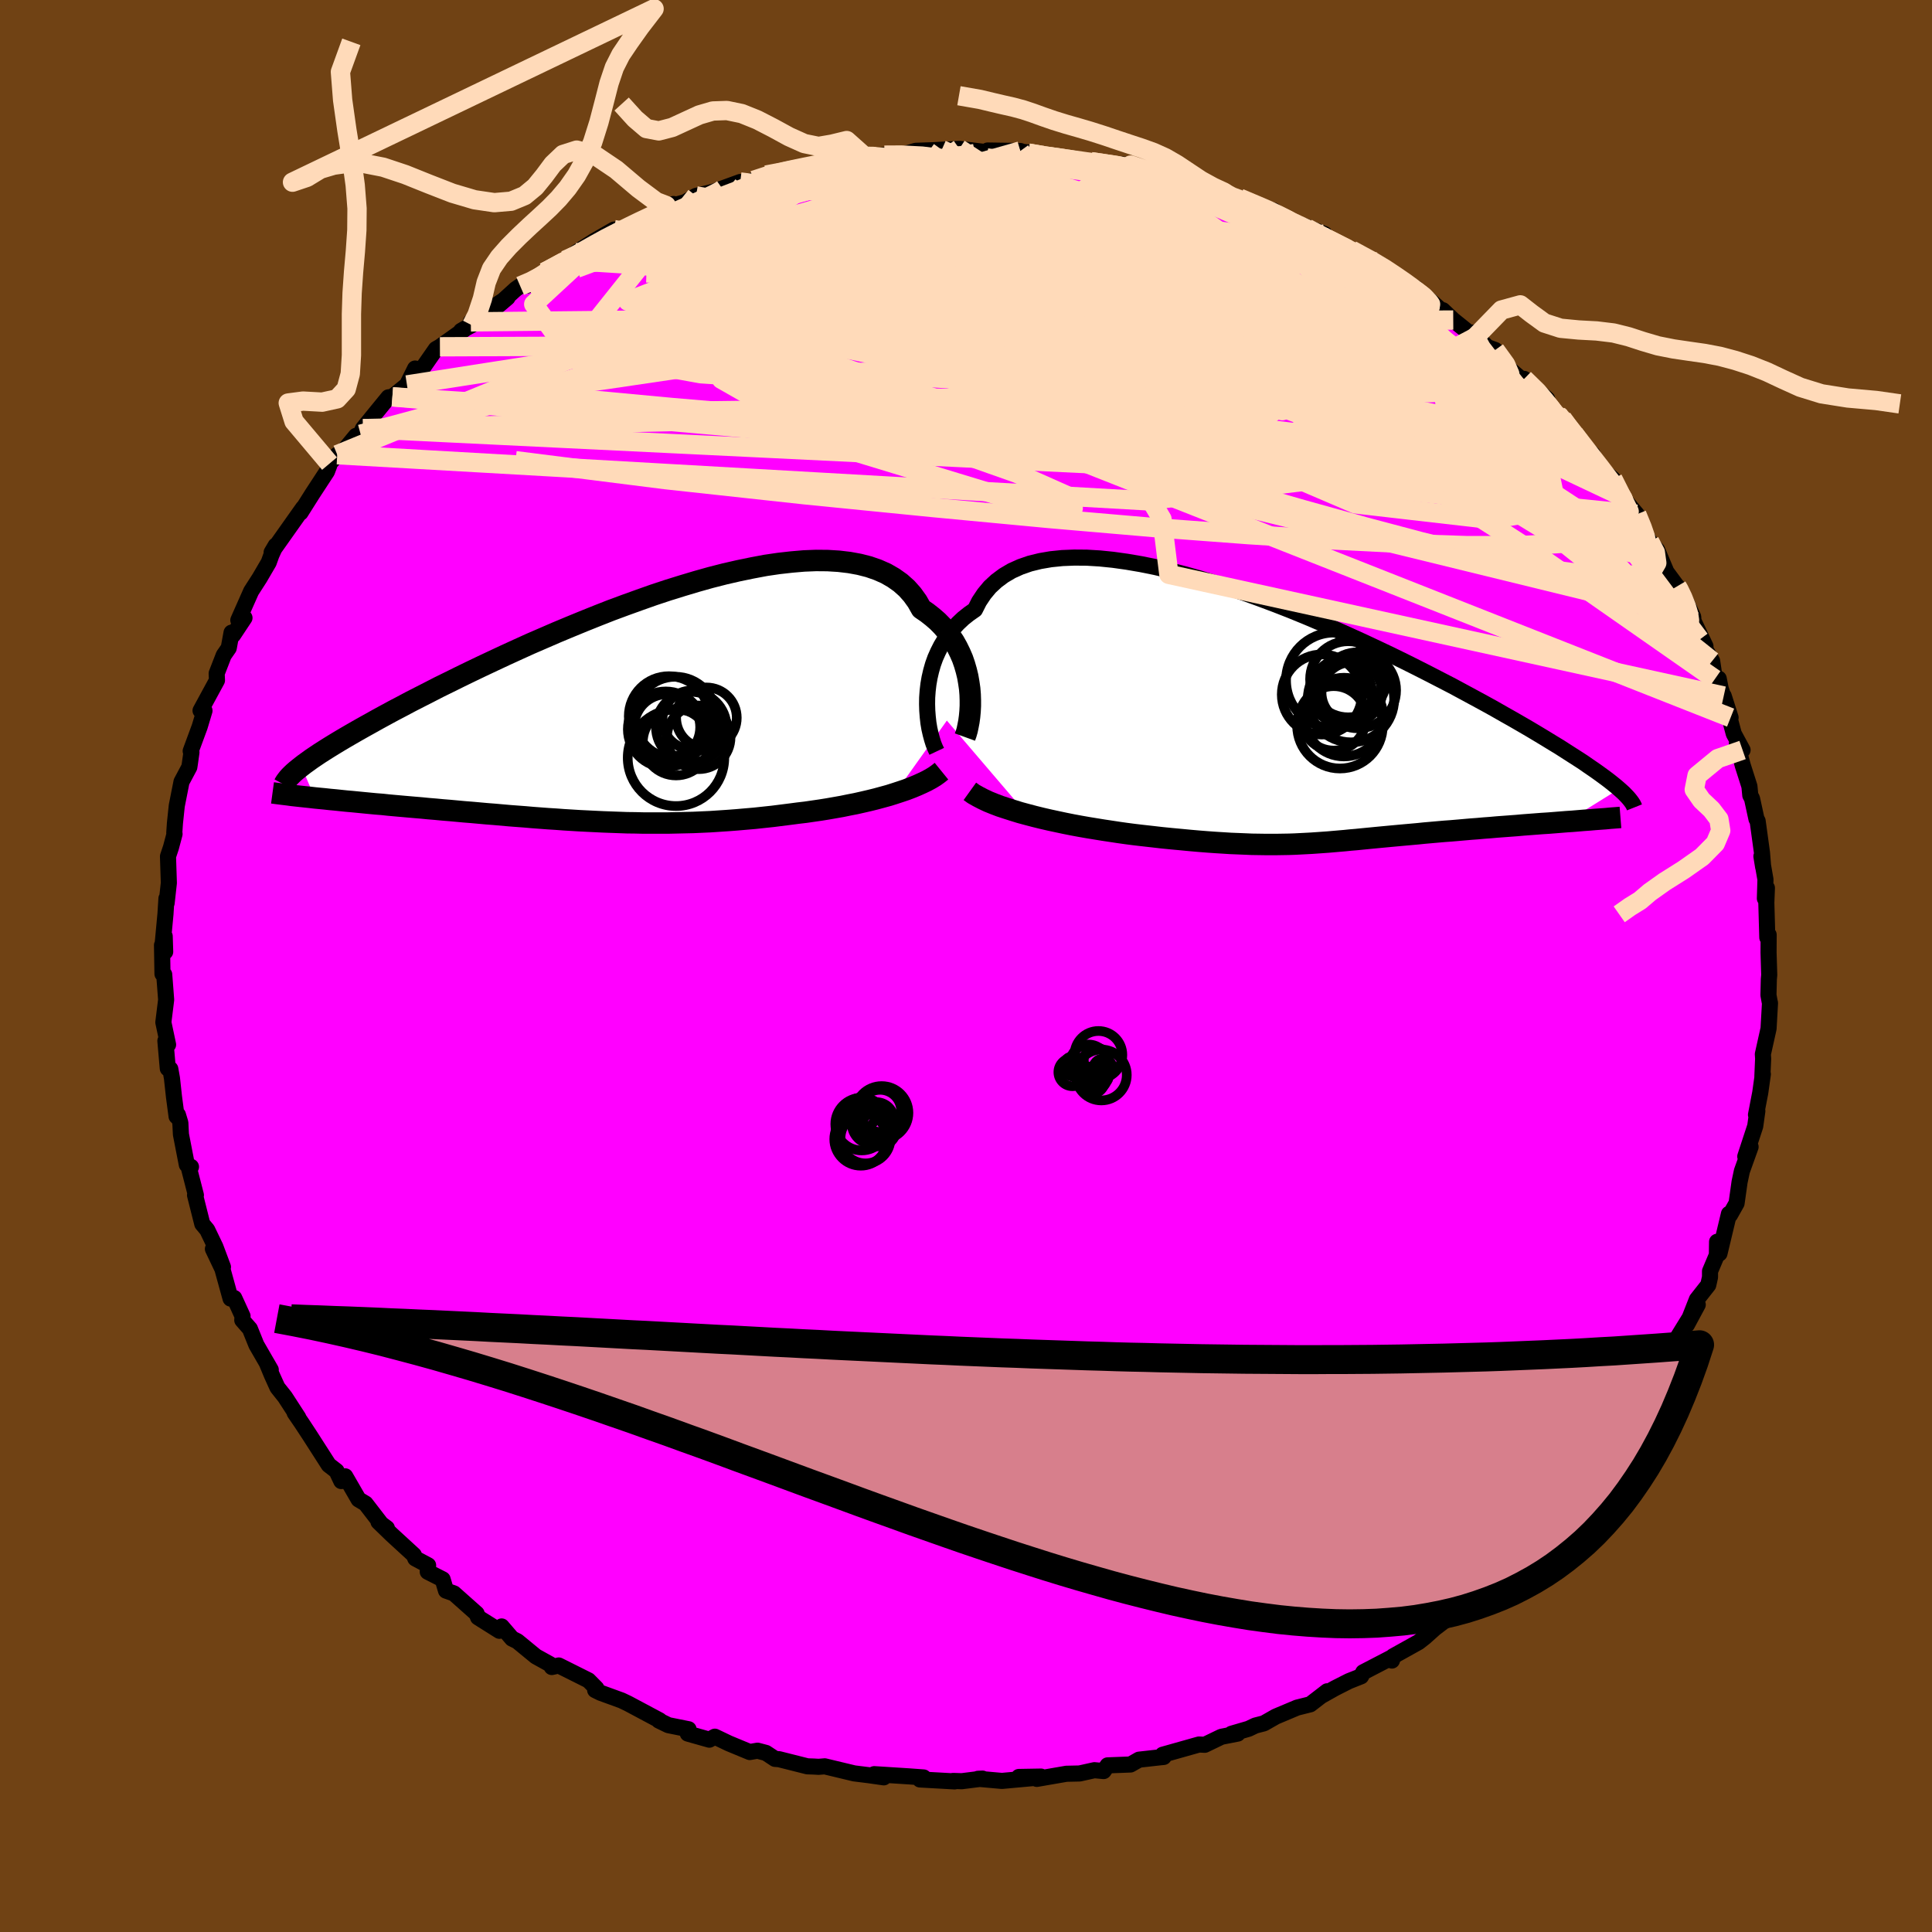 <svg viewBox="-100 -100 200 200" xmlns="http://www.w3.org/2000/svg" width="500" height="500" id="face-svg">
    <defs>
      <clipPath id="leftEyeClipPath">
        <polyline points="36.55,-1.99 36.46,-2.61 36.35,-3.24 36.2,-3.86 36.02,-4.48 35.81,-5.09 35.55,-5.69 35.26,-6.28 34.94,-6.85 34.57,-7.4 34.16,-7.94 33.72,-8.45 33.24,-8.94 32.71,-9.4 32.15,-9.84 31.55,-10.25 31.12,-11.01 30.61,-11.72 30.04,-12.36 29.39,-12.94 28.67,-13.45 27.89,-13.9 27.03,-14.28 26.11,-14.6 25.13,-14.85 24.09,-15.04 22.99,-15.17 21.84,-15.24 20.64,-15.25 19.39,-15.2 18.11,-15.09 16.78,-14.94 15.42,-14.74 14.04,-14.48 12.63,-14.19 11.19,-13.86 9.74,-13.49 8.28,-13.08 6.81,-12.64 5.33,-12.18 3.85,-11.69 2.38,-11.17 0.91,-10.64 -0.55,-10.1 -2,-9.53 -3.42,-8.96 -4.83,-8.38 -6.22,-7.8 -7.58,-7.21 -8.92,-6.63 -10.22,-6.04 -11.49,-5.46 -12.73,-4.88 -13.94,-4.31 -15.11,-3.75 -16.24,-3.2 -17.33,-2.66 -18.39,-2.14 -19.4,-1.62 -20.38,-1.12 -21.32,-0.64 -22.22,-0.16 -23.08,0.29 -23.91,0.74 -24.7,1.17 -25.45,1.59 -26.17,1.99 -26.86,2.38 -27.52,2.76 -28.14,3.12 -28.73,3.47 -29.29,3.81 -29.81,4.13 -30.3,4.44 -30.77,4.74 -31.2,5.03 -31.6,5.3 -31.97,5.57 -32.32,5.82 -32.63,6.06 -31.24,9.33 -30.73,9.38 -30.2,9.43 -29.66,9.49 -29.11,9.54 -28.54,9.6 -27.96,9.66 -27.38,9.71 -26.77,9.77 -26.16,9.83 -25.54,9.89 -24.91,9.95 -24.26,10 -23.61,10.07 -22.95,10.13 -22.28,10.19 -21.6,10.25 -20.9,10.31 -20.19,10.37 -19.48,10.44 -18.75,10.5 -18.01,10.57 -17.27,10.63 -16.51,10.7 -15.75,10.77 -14.99,10.83 -14.21,10.9 -13.44,10.97 -12.66,11.03 -11.87,11.1 -11.08,11.17 -10.29,11.23 -9.49,11.29 -8.69,11.36 -7.89,11.42 -7.09,11.48 -6.28,11.53 -5.48,11.59 -4.66,11.64 -3.85,11.69 -3.04,11.73 -2.22,11.77 -1.39,11.81 -0.57,11.84 0.26,11.87 1.09,11.9 1.93,11.91 2.77,11.93 3.62,11.93 4.47,11.93 5.32,11.93 6.19,11.91 7.06,11.89 7.93,11.87 8.82,11.83 9.71,11.79 10.61,11.73 11.51,11.67 12.43,11.6 13.35,11.52 14.28,11.44 15.21,11.34 16.15,11.24 17.1,11.12 18.05,11 18.81,10.9 19.58,10.81 20.33,10.7 21.09,10.59 21.84,10.47 22.58,10.34 23.32,10.21 24.05,10.06 24.77,9.92 25.48,9.76 26.17,9.6 26.86,9.43 27.52,9.25 28.18,9.07 28.81,8.87" />
      </clipPath>
      <clipPath id="rightEyeClipPath">
        <polyline points="-37.72,-2.39 -37.67,-3.08 -37.59,-3.77 -37.47,-4.46 -37.31,-5.15 -37.12,-5.82 -36.88,-6.49 -36.59,-7.14 -36.27,-7.77 -35.9,-8.38 -35.49,-8.97 -35.03,-9.53 -34.53,-10.07 -33.99,-10.58 -33.4,-11.05 -32.77,-11.49 -32.34,-12.34 -31.82,-13.12 -31.23,-13.83 -30.55,-14.46 -29.8,-15.02 -28.97,-15.51 -28.06,-15.92 -27.08,-16.26 -26.02,-16.52 -24.91,-16.71 -23.73,-16.83 -22.49,-16.88 -21.2,-16.87 -19.86,-16.79 -18.48,-16.65 -17.05,-16.45 -15.59,-16.2 -14.1,-15.9 -12.58,-15.54 -11.05,-15.15 -9.49,-14.71 -7.93,-14.23 -6.36,-13.72 -4.78,-13.18 -3.21,-12.61 -1.64,-12.02 -0.08,-11.41 1.46,-10.78 2.99,-10.13 4.49,-9.48 5.97,-8.82 7.42,-8.16 8.85,-7.49 10.24,-6.83 11.59,-6.17 12.91,-5.51 14.19,-4.86 15.43,-4.22 16.63,-3.6 17.78,-2.98 18.89,-2.38 19.96,-1.8 20.99,-1.23 21.97,-0.67 22.91,-0.14 23.81,0.38 24.67,0.88 25.49,1.37 26.27,1.84 27.02,2.3 27.73,2.73 28.4,3.16 29.04,3.57 29.65,3.96 30.22,4.33 30.75,4.7 31.25,5.04 31.72,5.37 32.16,5.69 32.57,5.99 32.95,6.28 33.3,6.56 33.62,6.82 33.91,7.07 28.46,10.46 27.84,10.51 27.22,10.56 26.58,10.61 25.94,10.65 25.29,10.7 24.63,10.75 23.97,10.8 23.3,10.86 22.63,10.91 21.96,10.96 21.28,11.01 20.61,11.07 19.93,11.12 19.26,11.18 18.58,11.23 17.89,11.29 17.21,11.35 16.51,11.41 15.82,11.46 15.13,11.52 14.45,11.58 13.76,11.64 13.08,11.71 12.41,11.77 11.74,11.83 11.08,11.89 10.43,11.95 9.79,12.01 9.15,12.07 8.53,12.13 7.91,12.19 7.3,12.25 6.7,12.31 6.1,12.36 5.51,12.42 4.93,12.47 4.35,12.52 3.78,12.57 3.21,12.61 2.64,12.65 2.06,12.69 1.49,12.72 0.91,12.75 0.32,12.78 -0.27,12.8 -0.87,12.81 -1.49,12.82 -2.12,12.82 -2.77,12.82 -3.43,12.81 -4.12,12.8 -4.82,12.77 -5.55,12.74 -6.31,12.71 -7.1,12.66 -7.91,12.61 -8.75,12.55 -9.63,12.48 -10.54,12.4 -11.48,12.31 -12.45,12.22 -13.45,12.12 -14.49,12 -15.56,11.88 -16.32,11.79 -17.09,11.69 -17.87,11.58 -18.66,11.46 -19.46,11.34 -20.26,11.21 -21.06,11.08 -21.86,10.94 -22.67,10.79 -23.47,10.63 -24.27,10.46 -25.06,10.29 -25.84,10.11 -26.61,9.92 -27.37,9.72" />
      </clipPath>
      <filter id="fuzzy">
        <feTurbulence id="turbulence" baseFrequency="0.05" numOctaves="3" type="noise" result="noise" />
        <feDisplacementMap in="SourceGraphic" in2="noise" scale="2" />
      </filter>
      <linearGradient id="rainbowGradient" x1="0%" y1="0%" x2="100%" y2="0%">
        <stop offset="0%" style="stop-color: [object Object]; stop-opacity: 1" />
        <stop offset="50%" style="stop-color: [object Object]; stop-opacity: 1" />
        <stop offset="100%" style="stop-color: [object Object]; stop-opacity: 1" />
      </linearGradient>
    </defs>
    <rect x="-100" y="-100" width="100%" height="100%" fill="rgb(112, 66, 20)" />
    <polyline id="faceContour" points="83.15,0.92 83.11,1.37 83.07,3.01 83.18,3.62 83.23,3.84 83.08,6.48 82.49,9.13 82.52,9.59 82.44,11.42 82.49,11.2 82.22,13.12 81.78,15.4 81.92,15.01 81.7,16.58 80.67,19.72 81.22,18.72 80.32,21.23 80.08,22.36 79.77,24.56 79.09,25.77 78.98,25.66 78,29.76 77.75,28.55 77.73,29.92 77.02,31.6 77.02,32.21 76.84,33.02 75.66,34.52 74.63,37.14 75.75,35.06 73.71,38.37 73.02,40.73 72.32,41.1 71.93,42.36 71.48,43.2 70.84,44.12 69.94,45.27 69.49,45.73 68.18,48.31 68.23,48.79 66.72,50.14 67.24,49.36 65.61,51.24 65.83,51.8 64.02,54.01 63.62,53.93 61.66,56.56 61.12,56.71 59.6,59.13 60.08,57.86 58.23,60.06 58.64,59.69 57.16,61.32 54.92,63.15 55.14,63.21 54.69,63.59 52.59,65.32 51.91,65.5 51.32,66.45 49.33,67.95 48.53,68.56 47.49,69.49 46.85,69.99 44.21,71.46 44.09,71.9 44.24,71.49 41.12,73.11 40.9,73.53 39.64,74.03 38.2,74.76 36.79,75.55 37.39,75.08 35.64,76.43 34.28,76.77 32.07,77.7 30.84,78.4 29.95,78.63 29.26,78.96 27.48,79.48 28.13,79.46 26.44,79.79 24.72,80.62 24.12,80.59 20.36,81.65 20.46,81.88 20.14,81.91 17.91,82.16 17.03,82.66 14.66,82.75 14.25,83.34 13.29,83.25 11.76,83.59 10.39,83.62 7.33,84.15 7.76,83.91 5.47,83.95 7.23,84.04 3.72,84.36 1.24,84.14 1.71,84.12 -0.44,84.39 -1.33,84.36 -1.18,84.41 -4.77,84.21 -4.39,84 -5.89,83.89 -9.5,83.66 -8.51,83.99 -10.05,83.77 -11.58,83.58 -14.62,82.85 -15.26,82.9 -15.79,82.87 -16.42,82.85 -19.36,82.11 -19.77,82.08 -20.71,81.46 -21.58,81.23 -22.39,81.37 -24.56,80.47 -26,79.78 -26.57,80.09 -28.8,79.46 -28.72,79.01 -30.81,78.59 -31.8,78.11 -31.72,78.09 -35,76.34 -35.65,76.03 -37.82,75.24 -38.39,74.96 -38.26,74.78 -39.08,73.95 -42.16,72.41 -42.88,72.57 -43.05,72.29 -44.53,71.47 -46.44,69.9 -46.99,69.63 -48.07,68.37 -48.3,68.82 -50.51,67.43 -50.66,67.04 -53.01,64.95 -53.83,64.66 -54.18,63.49 -55.72,62.71 -55.68,62.04 -57.01,61.33 -57.16,60.97 -59.48,58.84 -60.82,57.54 -59.95,58.19 -60.47,57.84 -62.16,55.65 -62.88,55.22 -64.26,52.83 -64.67,53.32 -65.16,52.28 -65.97,51.65 -67.9,48.64 -68.76,47.33 -69.5,46.25 -69.12,46.74 -70.5,44.61 -71.28,43.63 -71.85,42.37 -72.4,41.05 -71.97,41.8 -73.46,39.22 -74.13,37.56 -74.92,36.66 -74.89,36.25 -75.75,34.37 -76.13,34.43 -76.98,31.35 -77.96,29.29 -76.92,31.16 -77.7,29.08 -78.55,27.31 -79.06,26.7 -79.81,23.72 -79.72,23.72 -80.44,20.92 -80.23,20.79 -80.66,20.57 -81.27,17.43 -81.33,16.24 -81.58,15.41 -81.72,15.57 -81.99,13.53 -82.2,11.61 -82.37,10.66 -82.63,10.61 -82.88,7.75 -82.6,8.14 -83.09,5.83 -82.8,3.49 -83,0.88 -83.18,0.82 -83.23,-2.16 -82.9,-1.47 -82.95,-3.08 -83.16,-2.29 -82.87,-5.39 -82.77,-6.99 -82.75,-6.52 -82.52,-8.6 -82.61,-11.35 -82.3,-12.28 -81.93,-13.67 -81.96,-13.76 -81.89,-14.79 -81.7,-16.59 -81.21,-19.07 -80.4,-20.59 -80.34,-20.98 -80.18,-22.12 -80.26,-22.25 -79.33,-24.77 -78.83,-26.43 -79.24,-26.44 -77.54,-29.57 -77.57,-30.29 -76.84,-32.17 -76.32,-32.92 -76.03,-34.51 -75.87,-34.26 -74.69,-36.04 -75.33,-35.8 -74,-38.8 -73.12,-40.17 -72.18,-41.78 -71.9,-42.56 -71.46,-43.53 -71.88,-42.82 -69.08,-46.78 -68.61,-47.44 -68.89,-46.93 -67.66,-48.88 -66.15,-51.19 -65.91,-51.83 -65.89,-52.01 -65.09,-52.93 -64.56,-53.17 -63.15,-54.88 -62.67,-55.05 -62.43,-55.63 -61.05,-57.33 -59.79,-58.87 -59.38,-58.92 -57.87,-60.15 -57.03,-61.85 -56.37,-61.72 -54.88,-63.86 -54.46,-64.1 -51.55,-66.17 -52.27,-65.75 -51.17,-66.34 -51.26,-66.68 -47.46,-69.19 -49.35,-67.58 -46.61,-70.07 -46.15,-70.39 -45.46,-70.43 -43.63,-71.82 -41.48,-73.07 -39.97,-73.94 -39.72,-73.67 -40.38,-73.84 -38.46,-75.07 -36.44,-76.23 -34.81,-76.35 -33.38,-77.11 -33.19,-77.37 -31.26,-78.24 -30.28,-78.88 -31.03,-78.54 -29.07,-79.07 -27.95,-79.72 -26.12,-80.16 -23.37,-81.16 -24.5,-80.66 -21.99,-81.33 -20.68,-81.88 -18.19,-82.32 -20.17,-82 -14.91,-83.1 -15.35,-82.89 -14.59,-83.23 -11.91,-83.71 -10.52,-83.82 -9.65,-83.81 -10.03,-83.77 -8.45,-83.94 -6.85,-83.9 -5.2,-84.39 -3.39,-84.45 -2.51,-84.5 -0.69,-84.59 2.17,-84.24 3.41,-84.29 2.24,-84.42 5.62,-84.37 5.88,-84.28 7.96,-84.05 6.45,-84.15 8.12,-83.75 10.41,-83.69 13.22,-83.09 12.94,-83.26 13.08,-83.15 17.05,-82.91 17.61,-82.46 17.85,-82.22 20.37,-82.12 20.52,-81.67 22.8,-81.26 23.64,-81.07 26.09,-80.12 26.45,-80.19 27.68,-79.36 28.72,-79.35 28.32,-79.49 30.53,-78.5 31.84,-78.21 32.77,-77.49 32.92,-77.42 37.11,-75.77 35.32,-76.36 38.9,-74.5 38.86,-74.4 38.93,-74.56 39.91,-74.11 43.57,-72.13 42.47,-72.87 44.73,-71.17 46.56,-70.17 46.47,-69.99 47.32,-69.52 49.33,-67.76 49.36,-67.89 50.44,-66.87 52.68,-65.07 52.47,-65.57 53.96,-64.07 54.78,-63.77 56.06,-61.97 58.22,-60.12 57.78,-60.78 60.16,-58.7 59.17,-59.03 61.24,-57.11 61.73,-56.69 62.95,-55.1 64.39,-53.48 63.16,-54.56 64.86,-53 65.08,-52.34 65.77,-51.43 66.96,-50.43 68.09,-48.23 67.85,-48.64 69.44,-46.76 70.13,-45.09 70.77,-43.94 71.55,-43.07 72.51,-40.79 73.61,-39.3 73.64,-39.29 74.18,-38.46 75.28,-36.14 75.31,-35.72 76.55,-33.1 75.96,-33.8 77.24,-31.57 77.52,-29.7 77.92,-29.75 78.13,-28.69 79.15,-25.71 78.44,-27.95 79.48,-24.04 80.39,-22.36 79.8,-23.02 80.41,-20.76 81.1,-18.6 81.19,-17.67 81.37,-17.33 81.83,-15.21 81.95,-15.01 82.4,-11.73 82.52,-10.25 82.34,-11.36 82.76,-8.95 82.7,-6.99 82.91,-8.08 82.85,-6.55 82.95,-2.95 83.09,-3.23 83.08,-1.38 83.15,0.92 83.11,1.37" fill="rgb(255, 0, 255)" stroke="black" stroke-width="1.667" stroke-linejoin="round" filter="url(#fuzzy)" />
    <g transform="translate(33.7 -25.4)">
      <polyline id="rightCountour" points="-37.72,-2.39 -37.67,-3.08 -37.59,-3.77 -37.47,-4.46 -37.31,-5.15 -37.12,-5.82 -36.88,-6.49 -36.59,-7.14 -36.27,-7.77 -35.9,-8.38 -35.49,-8.97 -35.03,-9.53 -34.53,-10.07 -33.99,-10.58 -33.4,-11.05 -32.77,-11.49 -32.34,-12.34 -31.82,-13.12 -31.23,-13.83 -30.55,-14.46 -29.8,-15.02 -28.97,-15.51 -28.06,-15.92 -27.08,-16.26 -26.02,-16.52 -24.91,-16.71 -23.73,-16.83 -22.49,-16.88 -21.2,-16.87 -19.86,-16.79 -18.48,-16.65 -17.05,-16.45 -15.59,-16.2 -14.1,-15.9 -12.58,-15.54 -11.05,-15.15 -9.49,-14.71 -7.93,-14.23 -6.36,-13.72 -4.78,-13.18 -3.21,-12.61 -1.64,-12.02 -0.08,-11.41 1.46,-10.78 2.99,-10.13 4.49,-9.48 5.97,-8.82 7.42,-8.16 8.85,-7.49 10.24,-6.83 11.59,-6.17 12.91,-5.51 14.19,-4.86 15.43,-4.22 16.63,-3.6 17.78,-2.98 18.89,-2.38 19.96,-1.8 20.99,-1.23 21.97,-0.67 22.91,-0.14 23.81,0.38 24.67,0.88 25.49,1.37 26.27,1.84 27.02,2.3 27.73,2.73 28.4,3.16 29.04,3.57 29.65,3.96 30.22,4.33 30.75,4.7 31.25,5.04 31.72,5.37 32.16,5.69 32.57,5.99 32.95,6.28 33.3,6.56 33.62,6.82 33.91,7.07 28.46,10.46 27.84,10.51 27.22,10.56 26.58,10.61 25.94,10.65 25.29,10.7 24.63,10.75 23.97,10.8 23.3,10.86 22.63,10.91 21.96,10.96 21.28,11.01 20.61,11.07 19.93,11.12 19.26,11.18 18.58,11.23 17.89,11.29 17.21,11.35 16.51,11.41 15.82,11.46 15.13,11.52 14.45,11.58 13.76,11.64 13.08,11.71 12.41,11.77 11.74,11.83 11.08,11.89 10.43,11.95 9.79,12.01 9.15,12.07 8.53,12.13 7.91,12.19 7.3,12.25 6.7,12.31 6.1,12.36 5.51,12.42 4.93,12.47 4.35,12.52 3.78,12.57 3.21,12.61 2.64,12.65 2.06,12.69 1.49,12.72 0.91,12.75 0.32,12.78 -0.27,12.8 -0.87,12.81 -1.49,12.82 -2.12,12.82 -2.77,12.82 -3.43,12.81 -4.12,12.8 -4.82,12.77 -5.55,12.74 -6.31,12.71 -7.1,12.66 -7.91,12.61 -8.75,12.55 -9.63,12.48 -10.54,12.4 -11.48,12.31 -12.45,12.22 -13.45,12.12 -14.49,12 -15.56,11.88 -16.32,11.79 -17.09,11.69 -17.87,11.58 -18.66,11.46 -19.46,11.34 -20.26,11.21 -21.06,11.08 -21.86,10.94 -22.67,10.79 -23.47,10.63 -24.27,10.46 -25.06,10.29 -25.84,10.11 -26.61,9.92 -27.37,9.72" fill="white" stroke="white" stroke-width="0" stroke-linejoin="round" filter="url(#fuzzy)" />
    </g>
    <g transform="translate(-36.17 -26.73)">
      <polyline id="leftCountour" points="36.55,-1.99 36.46,-2.61 36.35,-3.24 36.2,-3.86 36.02,-4.48 35.81,-5.09 35.55,-5.69 35.26,-6.28 34.94,-6.85 34.57,-7.4 34.16,-7.94 33.72,-8.45 33.24,-8.94 32.71,-9.4 32.15,-9.84 31.55,-10.25 31.12,-11.01 30.61,-11.72 30.04,-12.36 29.39,-12.94 28.67,-13.45 27.89,-13.9 27.03,-14.28 26.11,-14.6 25.13,-14.85 24.09,-15.04 22.99,-15.17 21.84,-15.24 20.64,-15.25 19.39,-15.2 18.11,-15.09 16.78,-14.94 15.42,-14.74 14.04,-14.48 12.63,-14.19 11.19,-13.86 9.74,-13.49 8.28,-13.08 6.81,-12.64 5.33,-12.18 3.85,-11.69 2.38,-11.17 0.91,-10.64 -0.55,-10.1 -2,-9.53 -3.42,-8.96 -4.83,-8.38 -6.22,-7.8 -7.58,-7.21 -8.92,-6.63 -10.22,-6.04 -11.49,-5.46 -12.73,-4.88 -13.94,-4.31 -15.11,-3.75 -16.24,-3.2 -17.33,-2.66 -18.39,-2.14 -19.4,-1.62 -20.38,-1.12 -21.32,-0.64 -22.22,-0.16 -23.08,0.29 -23.91,0.74 -24.7,1.17 -25.45,1.59 -26.17,1.99 -26.86,2.38 -27.52,2.76 -28.14,3.12 -28.73,3.47 -29.29,3.81 -29.81,4.13 -30.3,4.44 -30.77,4.74 -31.2,5.03 -31.6,5.3 -31.97,5.57 -32.32,5.82 -32.63,6.06 -31.24,9.33 -30.73,9.38 -30.2,9.43 -29.66,9.49 -29.11,9.54 -28.54,9.6 -27.96,9.66 -27.38,9.71 -26.77,9.77 -26.16,9.83 -25.54,9.89 -24.91,9.95 -24.26,10 -23.61,10.07 -22.95,10.13 -22.28,10.19 -21.6,10.25 -20.9,10.31 -20.19,10.37 -19.48,10.44 -18.75,10.5 -18.01,10.57 -17.27,10.63 -16.51,10.7 -15.75,10.77 -14.99,10.83 -14.21,10.9 -13.44,10.97 -12.66,11.03 -11.87,11.1 -11.08,11.17 -10.29,11.23 -9.49,11.29 -8.69,11.36 -7.89,11.42 -7.09,11.48 -6.28,11.53 -5.48,11.59 -4.66,11.64 -3.85,11.69 -3.04,11.73 -2.22,11.77 -1.39,11.81 -0.57,11.84 0.26,11.87 1.09,11.9 1.93,11.91 2.77,11.93 3.62,11.93 4.47,11.93 5.32,11.93 6.19,11.91 7.06,11.89 7.93,11.87 8.82,11.83 9.71,11.79 10.61,11.73 11.51,11.67 12.43,11.6 13.35,11.52 14.28,11.44 15.21,11.34 16.15,11.24 17.1,11.12 18.05,11 18.81,10.9 19.58,10.81 20.33,10.7 21.09,10.59 21.84,10.47 22.58,10.34 23.32,10.21 24.05,10.06 24.77,9.92 25.48,9.76 26.17,9.6 26.86,9.43 27.52,9.25 28.18,9.07 28.81,8.87" fill="white" stroke="white" stroke-width="0" stroke-linejoin="round" filter="url(#fuzzy)" />
    </g>
    <g transform="translate(33.7 -25.4)">
      <polyline id="rightUpper" points="-36.73,3.18 -36.9,2.82 -37.07,2.4 -37.22,1.92 -37.36,1.4 -37.49,0.83 -37.59,0.24 -37.66,-0.39 -37.71,-1.04 -37.73,-1.71 -37.72,-2.39 -37.67,-3.08 -37.59,-3.77 -37.47,-4.46 -37.31,-5.15 -37.12,-5.82 -36.88,-6.49 -36.59,-7.14 -36.27,-7.77 -35.9,-8.38 -35.49,-8.97 -35.03,-9.53 -34.53,-10.07 -33.99,-10.58 -33.4,-11.05 -32.77,-11.49 -32.34,-12.34 -31.82,-13.12 -31.23,-13.83 -30.55,-14.46 -29.8,-15.02 -28.97,-15.51 -28.06,-15.92 -27.08,-16.26 -26.02,-16.52 -24.91,-16.71 -23.73,-16.83 -22.49,-16.88 -21.2,-16.87 -19.86,-16.79 -18.48,-16.65 -17.05,-16.45 -15.59,-16.2 -14.1,-15.9 -12.58,-15.54 -11.05,-15.15 -9.49,-14.71 -7.93,-14.23 -6.36,-13.72 -4.78,-13.18 -3.21,-12.61 -1.64,-12.02 -0.08,-11.41 1.46,-10.78 2.99,-10.13 4.49,-9.48 5.97,-8.82 7.42,-8.16 8.85,-7.49 10.24,-6.83 11.59,-6.17 12.91,-5.51 14.19,-4.86 15.43,-4.22 16.63,-3.6 17.78,-2.98 18.89,-2.38 19.96,-1.8 20.99,-1.23 21.97,-0.67 22.91,-0.14 23.81,0.38 24.67,0.88 25.49,1.37 26.27,1.84 27.02,2.3 27.73,2.73 28.4,3.16 29.04,3.57 29.65,3.96 30.22,4.33 30.75,4.7 31.25,5.04 31.72,5.37 32.16,5.69 32.57,5.99 32.95,6.28 33.3,6.56 33.62,6.82 33.91,7.07 34.18,7.31 34.42,7.53 34.63,7.75 34.82,7.95 34.99,8.15 35.13,8.33 35.26,8.51 35.36,8.67 35.44,8.83 35.5,8.98" fill="none" stroke="black" stroke-width="1.667" stroke-linejoin="round" filter="url(#fuzzy)" />
      <polyline id="rightLower" points="-33.3,7.32 -32.91,7.6 -32.45,7.86 -31.95,8.12 -31.4,8.38 -30.81,8.62 -30.18,8.86 -29.51,9.08 -28.82,9.3 -28.11,9.52 -27.37,9.72 -26.61,9.92 -25.84,10.11 -25.06,10.29 -24.27,10.46 -23.47,10.63 -22.67,10.79 -21.86,10.94 -21.06,11.08 -20.26,11.21 -19.46,11.34 -18.66,11.46 -17.87,11.58 -17.09,11.69 -16.32,11.79 -15.56,11.88 -14.49,12 -13.45,12.12 -12.45,12.22 -11.48,12.31 -10.54,12.4 -9.63,12.48 -8.75,12.55 -7.91,12.61 -7.1,12.66 -6.31,12.71 -5.55,12.74 -4.82,12.77 -4.12,12.8 -3.43,12.81 -2.77,12.82 -2.12,12.82 -1.49,12.82 -0.87,12.81 -0.27,12.8 0.32,12.78 0.91,12.75 1.49,12.72 2.06,12.69 2.64,12.65 3.21,12.61 3.78,12.57 4.35,12.52 4.93,12.47 5.51,12.42 6.1,12.36 6.7,12.31 7.3,12.25 7.91,12.19 8.53,12.13 9.15,12.07 9.79,12.01 10.43,11.95 11.08,11.89 11.74,11.83 12.41,11.77 13.08,11.71 13.76,11.64 14.45,11.58 15.13,11.52 15.82,11.46 16.51,11.41 17.21,11.35 17.89,11.29 18.58,11.23 19.26,11.18 19.93,11.12 20.61,11.07 21.28,11.01 21.96,10.96 22.63,10.91 23.3,10.86 23.97,10.8 24.63,10.75 25.29,10.7 25.94,10.65 26.58,10.61 27.22,10.56 27.84,10.51 28.46,10.46 29.07,10.42 29.67,10.37 30.26,10.32 30.83,10.28 31.4,10.23 31.95,10.19 32.5,10.15 33.03,10.1 33.55,10.06 34.05,10.02" fill="none" stroke="black" stroke-width="2.222" stroke-linejoin="round" filter="url(#fuzzy)" />
      <circle r="3.336" cx="4.366" cy="-0.237" stroke="black" fill="none" stroke-width="1.0" filter="url(#fuzzy)" clip-path="url(#rightEyeClipPath)" /><circle r="3.13" cx="6.231" cy="-2.922" stroke="black" fill="none" stroke-width="1.0" filter="url(#fuzzy)" clip-path="url(#rightEyeClipPath)" /><circle r="4.474" cx="6.151" cy="-2.227" stroke="black" fill="none" stroke-width="1.0" filter="url(#fuzzy)" clip-path="url(#rightEyeClipPath)" /><circle r="4.074" cx="5.426" cy="-0.367" stroke="black" fill="none" stroke-width="1.0" filter="url(#fuzzy)" clip-path="url(#rightEyeClipPath)" /><circle r="3.156" cx="5.186" cy="-2.867" stroke="black" fill="none" stroke-width="1.0" filter="url(#fuzzy)" clip-path="url(#rightEyeClipPath)" /><circle r="4.146" cx="3.136" cy="-2.707" stroke="black" fill="none" stroke-width="1.0" filter="url(#fuzzy)" clip-path="url(#rightEyeClipPath)" /><circle r="3.936" cx="6.886" cy="-3.142" stroke="black" fill="none" stroke-width="1.0" filter="url(#fuzzy)" clip-path="url(#rightEyeClipPath)" /><circle r="3.94" cx="5.861" cy="-4.282" stroke="black" fill="none" stroke-width="1.0" filter="url(#fuzzy)" clip-path="url(#rightEyeClipPath)" /><circle r="4.432" cx="5.011" cy="0.523" stroke="black" fill="none" stroke-width="1.0" filter="url(#fuzzy)" clip-path="url(#rightEyeClipPath)" /><circle r="4.96" cx="4.391" cy="-4.157" stroke="black" fill="none" stroke-width="1.0" filter="url(#fuzzy)" clip-path="url(#rightEyeClipPath)" />
      </g>
    <g transform="translate(-36.17 -26.73)">
      <polyline id="leftUpper" points="36.06,3.03 36.18,2.7 36.29,2.32 36.38,1.89 36.47,1.42 36.54,0.91 36.59,0.37 36.62,-0.2 36.62,-0.78 36.6,-1.38 36.55,-1.99 36.46,-2.61 36.35,-3.24 36.2,-3.86 36.02,-4.48 35.81,-5.09 35.55,-5.69 35.26,-6.28 34.94,-6.85 34.57,-7.4 34.16,-7.94 33.72,-8.45 33.24,-8.94 32.71,-9.4 32.15,-9.84 31.55,-10.25 31.12,-11.01 30.61,-11.72 30.04,-12.36 29.39,-12.94 28.67,-13.45 27.89,-13.9 27.03,-14.28 26.11,-14.6 25.13,-14.85 24.09,-15.04 22.99,-15.17 21.84,-15.24 20.64,-15.25 19.39,-15.2 18.11,-15.09 16.78,-14.94 15.42,-14.74 14.04,-14.48 12.63,-14.19 11.19,-13.86 9.74,-13.49 8.28,-13.08 6.81,-12.64 5.33,-12.18 3.85,-11.69 2.38,-11.17 0.91,-10.64 -0.55,-10.1 -2,-9.53 -3.42,-8.96 -4.83,-8.38 -6.22,-7.8 -7.58,-7.21 -8.92,-6.63 -10.22,-6.04 -11.49,-5.46 -12.73,-4.88 -13.94,-4.31 -15.11,-3.75 -16.24,-3.2 -17.33,-2.66 -18.39,-2.14 -19.4,-1.62 -20.38,-1.12 -21.32,-0.64 -22.22,-0.16 -23.08,0.29 -23.91,0.74 -24.7,1.17 -25.45,1.59 -26.17,1.99 -26.86,2.38 -27.52,2.76 -28.14,3.12 -28.73,3.47 -29.29,3.81 -29.81,4.13 -30.3,4.44 -30.77,4.74 -31.2,5.03 -31.6,5.3 -31.97,5.57 -32.32,5.82 -32.63,6.06 -32.92,6.29 -33.19,6.51 -33.43,6.72 -33.64,6.92 -33.83,7.11 -33.99,7.29 -34.13,7.47 -34.25,7.63 -34.35,7.79 -34.43,7.94" fill="none" stroke="black" stroke-width="2.222" stroke-linejoin="round" filter="url(#fuzzy)" />
      <polyline id="leftLower" points="33.63,6.56 33.31,6.82 32.95,7.08 32.54,7.33 32.1,7.57 31.62,7.8 31.11,8.03 30.58,8.25 30.01,8.47 29.42,8.67 28.81,8.87 28.18,9.07 27.52,9.25 26.86,9.43 26.17,9.6 25.48,9.76 24.77,9.92 24.05,10.06 23.32,10.21 22.58,10.34 21.84,10.47 21.09,10.59 20.33,10.7 19.58,10.81 18.81,10.9 18.05,11 17.1,11.12 16.15,11.24 15.21,11.34 14.28,11.44 13.35,11.52 12.43,11.6 11.51,11.67 10.61,11.73 9.71,11.79 8.82,11.83 7.93,11.87 7.06,11.89 6.19,11.91 5.32,11.93 4.47,11.93 3.62,11.93 2.77,11.93 1.93,11.91 1.09,11.9 0.26,11.87 -0.57,11.84 -1.39,11.81 -2.22,11.77 -3.04,11.73 -3.85,11.69 -4.66,11.64 -5.48,11.59 -6.28,11.53 -7.09,11.48 -7.89,11.42 -8.69,11.36 -9.49,11.29 -10.29,11.23 -11.08,11.17 -11.87,11.1 -12.66,11.03 -13.44,10.97 -14.21,10.9 -14.99,10.83 -15.75,10.77 -16.51,10.7 -17.27,10.63 -18.01,10.57 -18.75,10.5 -19.48,10.44 -20.19,10.37 -20.9,10.31 -21.6,10.25 -22.28,10.19 -22.95,10.13 -23.61,10.07 -24.26,10 -24.91,9.95 -25.54,9.89 -26.16,9.83 -26.77,9.77 -27.38,9.71 -27.96,9.66 -28.54,9.6 -29.11,9.54 -29.66,9.49 -30.2,9.43 -30.73,9.38 -31.24,9.33 -31.75,9.27 -32.23,9.22 -32.7,9.17 -33.16,9.12 -33.61,9.07 -34.04,9.01 -34.46,8.96 -34.86,8.91 -35.25,8.86 -35.62,8.81" fill="none" stroke="black" stroke-width="2.222" stroke-linejoin="round" filter="url(#fuzzy)" />
      <circle r="3.138" cx="9.301" cy="1.034" stroke="black" fill="none" stroke-width="1.0" filter="url(#fuzzy)" clip-path="url(#leftEyeClipPath)" /><circle r="4.228" cx="6.076" cy="1.014" stroke="black" fill="none" stroke-width="1.0" filter="url(#fuzzy)" clip-path="url(#leftEyeClipPath)" /><circle r="3.654" cx="7.731" cy="1.999" stroke="black" fill="none" stroke-width="1.0" filter="url(#fuzzy)" clip-path="url(#leftEyeClipPath)" /><circle r="3.292" cx="8.501" cy="3.059" stroke="black" fill="none" stroke-width="1.0" filter="url(#fuzzy)" clip-path="url(#leftEyeClipPath)" /><circle r="3.92" cx="5.086" cy="2.229" stroke="black" fill="none" stroke-width="1.0" filter="url(#fuzzy)" clip-path="url(#leftEyeClipPath)" /><circle r="4.998" cx="6.151" cy="5.174" stroke="black" fill="none" stroke-width="1.0" filter="url(#fuzzy)" clip-path="url(#leftEyeClipPath)" /><circle r="4.154" cx="5.416" cy="0.884" stroke="black" fill="none" stroke-width="1.0" filter="url(#fuzzy)" clip-path="url(#leftEyeClipPath)" /><circle r="3.422" cx="5.231" cy="2.009" stroke="black" fill="none" stroke-width="1.0" filter="url(#fuzzy)" clip-path="url(#leftEyeClipPath)" /><circle r="3.036" cx="7.781" cy="1.249" stroke="black" fill="none" stroke-width="1.0" filter="url(#fuzzy)" clip-path="url(#leftEyeClipPath)" /><circle r="3.44" cx="6.151" cy="3.564" stroke="black" fill="none" stroke-width="1.0" filter="url(#fuzzy)" clip-path="url(#leftEyeClipPath)" />
    </g>
    <g id="hairs">
      <polyline points="-43.63,-71.82 -41.76,-72.81 -40.26,-73.46 -38.81,-74 -37.12,-74.6 -35.06,-75.29 -32.7,-76.03 -30.17,-76.78 -27.59,-77.49 -25.03,-78.17 -22.51,-78.82 -20.04,-79.43 -17.6,-80.01 -15.18,-80.58 -12.76,-81.15 -10.39,-81.71 -8.07,-82.24 -5.87,-82.74 -3.85,-83.18 -2.08,-83.57 -0.54,-83.88 0.89,-84.1" fill="none" stroke="rgb(255, 218, 185)" stroke-width="2" stroke-linejoin="round" filter="url(#fuzzy)" /><polyline points="32.77,-77.49 33.6,-77.05 34.32,-76.38 34.37,-75.69 33.74,-75.02 32.48,-74.35 30.64,-73.65 28.24,-72.87 25.25,-72 21.6,-71.04 17.22,-70.02 12.04,-68.93 6.01,-67.77 -0.88,-66.52 -8.64,-65.19 -17.26,-63.76 -26.77,-62.25 -37.19,-60.71 -48.57,-59.16" fill="none" stroke="rgb(255, 218, 185)" stroke-width="2" stroke-linejoin="round" filter="url(#fuzzy)" /><polyline points="-45.46,-70.43 -43.63,-71.68 -41.97,-72.68 -40.65,-73.43 -39.54,-74.06 -38.44,-74.68 -37.26,-75.33 -36.03,-75.96 -34.85,-76.55 -33.8,-77.06 -32.97,-77.45 -32.38,-77.73 -32.06,-77.88 -32.02,-77.88 -32.25,-77.74 -32.76,-77.45 -33.53,-77 -34.58,-76.4 -35.91,-75.67 -37.64,-74.78 -40.06,-73.6" fill="none" stroke="rgb(255, 218, 185)" stroke-width="2" stroke-linejoin="round" filter="url(#fuzzy)" /><polyline points="-45.46,-70.43 -43.44,-71.61 -41.17,-72.41 -38.84,-72.84 -36.3,-73.05 -33.34,-73.17 -29.87,-73.25 -25.91,-73.27 -21.57,-73.21 -16.95,-73.07 -12.13,-72.84 -7.14,-72.52 -1.97,-72.12 3.38,-71.67 8.91,-71.2 14.6,-70.74 20.43,-70.28 26.33,-69.79 32.26,-69.23 38.13,-68.65 43.84,-68.18" fill="none" stroke="rgb(255, 218, 185)" stroke-width="2" stroke-linejoin="round" filter="url(#fuzzy)" /><polyline points="67.85,-48.64 68.65,-47.05 68.27,-45.84 66.92,-44.91 64.63,-44.2 61.38,-43.73 57.12,-43.51 51.79,-43.52 45.38,-43.73 37.88,-44.11 29.27,-44.65 19.54,-45.38 8.64,-46.32 -3.44,-47.46 -16.7,-48.78 -31.13,-50.35 -46.64,-52.31" fill="none" stroke="rgb(255, 218, 185)" stroke-width="2" stroke-linejoin="round" filter="url(#fuzzy)" /><polyline points="-21.99,-81.33 -20.64,-81.77 -19.49,-82.06 -18.43,-82.3 -17.44,-82.49 -16.6,-82.62 -15.97,-82.67 -15.63,-82.61 -15.66,-82.43 -16.08,-82.12 -16.92,-81.67 -18.14,-81.09 -19.72,-80.37 -21.66,-79.53 -24.01,-78.56 -26.9,-77.39 -30.51,-75.97 -34.98,-74.22 -40.31,-72.23" fill="none" stroke="rgb(255, 218, 185)" stroke-width="2" stroke-linejoin="round" filter="url(#fuzzy)" /><polyline points="54.78,-63.77 55.87,-62.26 56.29,-61.29 55.98,-60.67 55,-60.21 53.4,-59.84 51.17,-59.55 48.27,-59.36 44.64,-59.31 40.26,-59.43 35.11,-59.74 29.19,-60.2 22.48,-60.77 14.94,-61.42 6.51,-62.14 -2.83,-62.96 -13.05,-63.93 -24.13,-65.09 -35.91,-66.54" fill="none" stroke="rgb(255, 218, 185)" stroke-width="2" stroke-linejoin="round" filter="url(#fuzzy)" /><polyline points="39.91,-74.11 42.11,-72.92 43.36,-72.17 44.46,-71.44 45.46,-70.75 46.31,-70.13 47,-69.59 47.54,-69.13 47.9,-68.76 48.09,-68.51 48.04,-68.4 47.73,-68.46 47.11,-68.71 46.14,-69.15 44.78,-69.82 43,-70.75 40.76,-71.97 38.05,-73.5 34.91,-75.3 31.48,-77.27" fill="none" stroke="rgb(255, 218, 185)" stroke-width="2" stroke-linejoin="round" filter="url(#fuzzy)" /><polyline points="70.77,-43.94 71.36,-42.82 71.51,-41.73 71.09,-41.01 70.1,-40.61 68.56,-40.42 66.47,-40.4 63.79,-40.59 60.54,-41.02 56.69,-41.71 52.23,-42.67 47.13,-43.92 41.37,-45.45 34.89,-47.25 27.68,-49.32 19.72,-51.64 11.05,-54.23 1.73,-57.13 -8.21,-60.41 -18.86,-64.06 -30.52,-67.93" fill="none" stroke="rgb(255, 218, 185)" stroke-width="2" stroke-linejoin="round" filter="url(#fuzzy)" /><polyline points="-43.63,-71.82 -41.77,-72.83 -40.25,-73.54 -38.85,-74.17 -37.25,-74.89 -35.35,-75.71 -33.21,-76.59 -30.99,-77.47 -28.81,-78.3 -26.75,-79.08 -24.87,-79.8 -23.2,-80.44 -21.77,-80.99 -20.6,-81.43 -19.69,-81.79 -19.14,-82.04 -19.01,-82.15" fill="none" stroke="rgb(255, 218, 185)" stroke-width="2" stroke-linejoin="round" filter="url(#fuzzy)" /><polyline points="28.32,-79.49 30.08,-78.75 31.33,-78.21 32.36,-77.72 33.29,-77.24 34.06,-76.78 34.63,-76.38 34.95,-76.06 35.03,-75.81 34.89,-75.63 34.53,-75.51 33.94,-75.42 33.08,-75.39 31.87,-75.43 30.26,-75.56 28.21,-75.8 25.68,-76.15 22.67,-76.62 19.18,-77.19 15.21,-77.88 10.78,-78.7 5.9,-79.68 0.69,-80.85 -4.73,-82.23" fill="none" stroke="rgb(255, 218, 185)" stroke-width="2" stroke-linejoin="round" filter="url(#fuzzy)" /><polyline points="57.78,-60.78 59.14,-59.45 59.87,-58.58 60.51,-57.78 61.05,-57.06 61.41,-56.48 61.54,-56.08 61.45,-55.87 61.14,-55.81 60.64,-55.87 59.96,-56.05 59.06,-56.35 57.94,-56.8 56.56,-57.41 54.89,-58.22 52.91,-59.25 50.58,-60.54 47.84,-62.12 44.66,-64.03 41.02,-66.29 36.92,-68.91 32.38,-71.88 27.47,-75.17 22.32,-78.81" fill="none" stroke="rgb(255, 218, 185)" stroke-width="2" stroke-linejoin="round" filter="url(#fuzzy)" /><polyline points="62.95,-55.1 63.49,-54.36 63.32,-54.21 62.86,-54.19 62.06,-54.28 60.84,-54.56 59.11,-55.1 56.78,-55.96 53.8,-57.18 50.12,-58.8 45.73,-60.85 40.64,-63.37 34.82,-66.4 28.17,-69.98 20.54,-74.16 11.98,-78.96" fill="none" stroke="rgb(255, 218, 185)" stroke-width="2" stroke-linejoin="round" filter="url(#fuzzy)" /><polyline points="46.47,-69.99 47.35,-69.33 47.92,-68.69 48.05,-68.23 47.76,-67.95 47,-67.86 45.71,-67.97 43.84,-68.28 41.33,-68.8 38.12,-69.54 34.1,-70.58 29.19,-71.94 23.34,-73.64 16.52,-75.67 8.71,-78.01 -0.12,-80.69" fill="none" stroke="rgb(255, 218, 185)" stroke-width="2" stroke-linejoin="round" filter="url(#fuzzy)" /><polyline points="12.94,-83.26 14.04,-83.1 15.64,-82.86 16.97,-82.61 18,-82.38 18.78,-82.17 19.31,-82 19.54,-81.87 19.38,-81.8 18.74,-81.82 17.6,-81.94 15.91,-82.2 13.58,-82.58 10.52,-83.09 6.84,-83.67" fill="none" stroke="rgb(255, 218, 185)" stroke-width="2" stroke-linejoin="round" filter="url(#fuzzy)" /><polyline points="61.24,-57.11 61.96,-56.32 62.83,-55.24 63.6,-54.26 64.29,-53.37 64.96,-52.5 65.64,-51.63 66.3,-50.76 66.92,-49.96 67.43,-49.26 67.81,-48.72 68.02,-48.37 68.04,-48.25 67.87,-48.38 67.5,-48.78 66.91,-49.51 66.05,-50.65 64.81,-52.32 63.14,-54.6" fill="none" stroke="rgb(255, 218, 185)" stroke-width="2" stroke-linejoin="round" filter="url(#fuzzy)" /><polyline points="-9.65,-83.81 -9.18,-83.76 -7.61,-83.63 -5.41,-83.4 -2.82,-83.07 0.05,-82.6 3.14,-82 6.39,-81.27 9.73,-80.46 13.09,-79.57 16.43,-78.66 19.73,-77.72 22.99,-76.77 26.21,-75.8 29.41,-74.82 32.59,-73.85 35.74,-72.91 38.79,-72.04 41.63,-71.26 44.13,-70.62" fill="none" stroke="rgb(255, 218, 185)" stroke-width="2" stroke-linejoin="round" filter="url(#fuzzy)" /><polyline points="6.45,-84.15 8.28,-83.84 10.24,-83.56 11.97,-83.32 13.49,-83.1 14.89,-82.88 16.22,-82.67 17.41,-82.46 18.42,-82.26 19.22,-82.08 19.78,-81.94 20.06,-81.84 20,-81.79 19.55,-81.8 18.64,-81.9 17.19,-82.12 15.14,-82.46 12.55,-82.94 9.82,-83.5" fill="none" stroke="rgb(255, 218, 185)" stroke-width="2" stroke-linejoin="round" filter="url(#fuzzy)" /><polyline points="35.32,-76.36 37.57,-75.18 38.64,-74.63 39.5,-74.2 40.41,-73.75 41.31,-73.26 42.08,-72.79 42.63,-72.38 42.92,-72.09 42.93,-71.91 42.65,-71.87 42.07,-71.97 41.18,-72.23 39.92,-72.68 38.23,-73.35 36.05,-74.25 33.35,-75.4 30.13,-76.78 26.39,-78.39 22.13,-80.25" fill="none" stroke="rgb(255, 218, 185)" stroke-width="2" stroke-linejoin="round" filter="url(#fuzzy)" /><polyline points="58.22,-60.12 58.48,-60.03 59.13,-59.39 59.79,-58.65 60.4,-57.92 60.9,-57.28 61.23,-56.79 61.34,-56.5 61.2,-56.42 60.84,-56.54 60.24,-56.84 59.41,-57.32 58.31,-57.99 56.94,-58.87 55.25,-59.99 53.24,-61.4 50.84,-63.13 48.01,-65.24 44.65,-67.78 40.76,-70.77 36.43,-74.22" fill="none" stroke="rgb(255, 218, 185)" stroke-width="2" stroke-linejoin="round" filter="url(#fuzzy)" /><polyline points="-43.63,-71.82 -41.58,-72.75 -39.49,-73.25 -37.11,-73.54 -34.13,-73.81 -30.43,-74.1 -26.07,-74.38 -21.22,-74.6 -16.02,-74.75 -10.54,-74.83 -4.82,-74.84 1.11,-74.79 7.24,-74.7 13.56,-74.61 20.04,-74.54 26.55,-74.52 32.85,-74.58" fill="none" stroke="rgb(255, 218, 185)" stroke-width="2" stroke-linejoin="round" filter="url(#fuzzy)" /><polyline points="6.45,-84.15 8.16,-83.86 9.8,-83.63 10.95,-83.45 11.6,-83.31 11.85,-83.18 11.7,-83.05 11.13,-82.92 10.04,-82.81 8.39,-82.71 6.1,-82.63 3.07,-82.56 -0.76,-82.49 -5.48,-82.44 -11.46,-82.37" fill="none" stroke="rgb(255, 218, 185)" stroke-width="2" stroke-linejoin="round" filter="url(#fuzzy)" /><polyline points="73.61,-39.3 73.81,-38.96 74.2,-38.15 74.57,-37.22 74.81,-36.41 74.9,-35.79 74.81,-35.41 74.54,-35.27 74.09,-35.39 73.43,-35.79 72.54,-36.49 71.42,-37.49 70.05,-38.8 68.42,-40.43 66.52,-42.43 64.33,-44.81 61.8,-47.61 58.9,-50.89 55.6,-54.67 51.85,-58.98 47.65,-63.81 43.15,-69.06" fill="none" stroke="rgb(255, 218, 185)" stroke-width="2" stroke-linejoin="round" filter="url(#fuzzy)" /><polyline points="69.44,-46.76 69.99,-45.42 70.34,-44.41 70.48,-43.59 70.32,-43.01 69.8,-42.74 68.9,-42.78 67.59,-43.1 65.86,-43.69 63.7,-44.56 61.09,-45.75 58.01,-47.27 54.47,-49.17 50.47,-51.45 46,-54.12 41.02,-57.19 35.51,-60.66 29.42,-64.53 22.74,-68.8 15.31,-73.52 6.88,-78.78" fill="none" stroke="rgb(255, 218, 185)" stroke-width="2" stroke-linejoin="round" filter="url(#fuzzy)" /><polyline points="-20.68,-81.88 -19.25,-82.15 -18.06,-82.41 -16.72,-82.69 -15.41,-82.95 -14.2,-83.18 -13.14,-83.35 -12.28,-83.46 -11.62,-83.51 -11.15,-83.5 -10.84,-83.45 -10.68,-83.35 -10.7,-83.2 -10.94,-82.99 -11.44,-82.7 -12.24,-82.32 -13.38,-81.87 -14.9,-81.33 -16.85,-80.71 -19.26,-79.99 -22.18,-79.16 -25.69,-78.2 -29.89,-77.07 -34.81,-75.66" fill="none" stroke="rgb(255, 218, 185)" stroke-width="2" stroke-linejoin="round" filter="url(#fuzzy)" /><polyline points="20.37,-82.12 21.07,-81.72 22.21,-81.35 23.3,-80.99 24.14,-80.67 24.65,-80.41 24.81,-80.21 24.64,-80.06 24.15,-79.95 23.35,-79.86 22.2,-79.79 20.69,-79.74 18.78,-79.72 16.44,-79.78 13.62,-79.93 10.27,-80.18 6.29,-80.55 1.62,-81.01 -3.69,-81.53 -9.35,-82.15" fill="none" stroke="rgb(255, 218, 185)" stroke-width="2" stroke-linejoin="round" filter="url(#fuzzy)" /><polyline points="-10.52,-83.82 -9.67,-83.69 -8.21,-83.35 -5.92,-82.84 -2.94,-82.16 0.58,-81.3 4.51,-80.24 8.78,-78.98 13.32,-77.53 18.05,-75.91 22.89,-74.18 27.78,-72.38 32.7,-70.55 37.64,-68.68 42.6,-66.79 47.58,-64.83 52.64,-62.76" fill="none" stroke="rgb(255, 218, 185)" stroke-width="2" stroke-linejoin="round" filter="url(#fuzzy)" /><polyline points="12.94,-83.26 14.09,-83.09 15.77,-82.83 17.26,-82.53 18.59,-82.24 19.82,-81.94 20.98,-81.65 22.04,-81.37 22.93,-81.11 23.59,-80.89 23.96,-80.73 24.01,-80.64 23.73,-80.63 23.12,-80.68 22.18,-80.79 20.89,-80.98 19.21,-81.25 17.14,-81.62 14.76,-82.1 12.1,-82.71 9.07,-83.46" fill="none" stroke="rgb(255, 218, 185)" stroke-width="2" stroke-linejoin="round" filter="url(#fuzzy)" /><polyline points="-41.48,-73.07 -40.31,-73.59 -39.23,-73.98 -37.7,-74.53 -35.61,-75.25 -33.11,-76.03 -30.38,-76.81 -27.56,-77.56 -24.75,-78.28 -21.96,-78.96 -19.21,-79.61 -16.48,-80.24 -13.74,-80.86 -11,-81.48 -8.25,-82.1 -5.56,-82.68 -3.08,-83.2 -0.94,-83.66 0.92,-84.05" fill="none" stroke="rgb(255, 218, 185)" stroke-width="2" stroke-linejoin="round" filter="url(#fuzzy)" /><polyline points="17.05,-82.91 17.59,-82.57 18.36,-82.31 19.22,-82.08 19.98,-81.86 20.53,-81.66 20.79,-81.49 20.63,-81.39 19.98,-81.38 18.73,-81.48 16.88,-81.7 14.39,-82.02 11.19,-82.44 7.12,-82.99 2.16,-83.65" fill="none" stroke="rgb(255, 218, 185)" stroke-width="2" stroke-linejoin="round" filter="url(#fuzzy)" /><polyline points="26.45,-80.19 27.53,-79.63 28.52,-79.26 29.63,-78.82 30.9,-78.29 32.28,-77.68 33.67,-77.04 35.02,-76.41 36.26,-75.83 37.33,-75.31 38.18,-74.89 38.81,-74.57 39.21,-74.37 39.4,-74.27 39.34,-74.3 38.95,-74.48 38.16,-74.85 36.9,-75.45 35.19,-76.28 33.1,-77.32" fill="none" stroke="rgb(255, 218, 185)" stroke-width="2" stroke-linejoin="round" filter="url(#fuzzy)" /><polyline points="61.24,-57.11 61.65,-56.41 61.57,-55.61 60.75,-55.05 59.2,-54.69 56.96,-54.42 54.08,-54.19 50.53,-53.98 46.28,-53.82 41.26,-53.73 35.44,-53.75 28.8,-53.89 21.3,-54.17 12.92,-54.6 3.61,-55.18 -6.69,-55.9 -18.02,-56.76 -30.37,-57.81 -43.67,-59.05" fill="none" stroke="rgb(255, 218, 185)" stroke-width="2" stroke-linejoin="round" filter="url(#fuzzy)" /><polyline points="63.16,-54.56 64.13,-53.45 64.3,-52.78 63.96,-52.32 63.12,-52.05 61.73,-52 59.76,-52.19 57.19,-52.63 54,-53.36 50.15,-54.39 45.57,-55.76 40.21,-57.52 34.01,-59.68 26.94,-62.28 18.98,-65.28 10.13,-68.69 0.42,-72.5 -10.23,-76.72" fill="none" stroke="rgb(255, 218, 185)" stroke-width="2" stroke-linejoin="round" filter="url(#fuzzy)" /><polyline points="66.96,-50.43 67.65,-49.06 68.07,-48.18 68.38,-47.33 68.51,-46.55 68.42,-45.9 68.06,-45.43 67.4,-45.2 66.41,-45.23 65.07,-45.52 63.37,-46.05 61.3,-46.83 58.85,-47.86 56.03,-49.16 52.83,-50.74 49.26,-52.62 45.28,-54.81 40.87,-57.32 35.99,-60.16 30.59,-63.33 24.63,-66.84 18.05,-70.68 10.86,-74.87 3.13,-79.45" fill="none" stroke="rgb(255, 218, 185)" stroke-width="2" stroke-linejoin="round" filter="url(#fuzzy)" /><polyline points="-11.91,-83.71 -10.88,-83.76 -10.28,-83.77 -9.8,-83.75 -9.32,-83.71 -8.91,-83.65 -8.67,-83.53 -8.71,-83.32 -9.11,-83 -9.97,-82.54 -11.4,-81.94 -13.5,-81.2 -16.36,-80.3 -19.98,-79.22 -24.32,-77.94 -29.23,-76.5 -34.5,-75.08" fill="none" stroke="rgb(255, 218, 185)" stroke-width="2" stroke-linejoin="round" filter="url(#fuzzy)" /><polyline points="13.22,-83.09 13.18,-83.11 13.61,-82.87 14,-82.45 13.95,-81.89 13.37,-81.2 12.26,-80.38 10.62,-79.4 8.41,-78.26 5.58,-76.94 2.06,-75.45 -2.2,-73.79 -7.24,-71.95 -13.06,-69.94 -19.65,-67.72 -27,-65.26 -35.09,-62.58 -43.96,-59.74 -53.69,-56.73" fill="none" stroke="rgb(255, 218, 185)" stroke-width="2" stroke-linejoin="round" filter="url(#fuzzy)" /><polyline points="37.11,-75.77 36.76,-75.69 37.23,-75.21 37.49,-74.79 37.49,-74.4 37.26,-74 36.74,-73.55 35.85,-73.1 34.51,-72.66 32.7,-72.26 30.39,-71.92 27.58,-71.63 24.24,-71.4 20.35,-71.2 15.88,-71.05 10.77,-70.94 5.02,-70.87 -1.36,-70.86 -8.31,-70.92 -15.8,-71.1 -23.94,-71.41 -33.08,-71.75" fill="none" stroke="rgb(255, 218, 185)" stroke-width="2" stroke-linejoin="round" filter="url(#fuzzy)" /><polyline points="-46.15,-70.39 -44.99,-70.89 -43.18,-71.86 -41.2,-72.89 -39.31,-73.82 -37.51,-74.68 -35.7,-75.54 -33.81,-76.41 -31.89,-77.29 -30.03,-78.11 -28.38,-78.83 -27.04,-79.44 -26.06,-79.91 -25.46,-80.23 -25.19,-80.42 -25.2,-80.47" fill="none" stroke="rgb(255, 218, 185)" stroke-width="2" stroke-linejoin="round" filter="url(#fuzzy)" /><polyline points="61.73,-56.69 62.66,-55.4 62.95,-54.7 62.78,-54.31 62.33,-54.03 61.63,-53.79 60.64,-53.59 59.31,-53.47 57.6,-53.46 55.45,-53.57 52.85,-53.84 49.77,-54.26 46.18,-54.87 42.07,-55.69 37.41,-56.75 32.16,-58.07 26.3,-59.65 19.81,-61.49 12.67,-63.56 4.87,-65.87 -3.53,-68.46 -12.39,-71.4 -21.56,-74.72" fill="none" stroke="rgb(255, 218, 185)" stroke-width="2" stroke-linejoin="round" filter="url(#fuzzy)" /><polyline points="-11.91,-83.71 -10.48,-83.59 -8.65,-83.1 -6.13,-82.3 -2.8,-81.26 1.29,-79.98 6.01,-78.47 11.23,-76.73 16.85,-74.77 22.8,-72.58 28.99,-70.2 35.38,-67.61 41.92,-64.84 48.61,-61.93 55.32,-59.1" fill="none" stroke="rgb(255, 218, 185)" stroke-width="2" stroke-linejoin="round" filter="url(#fuzzy)" /><polyline points="-8.45,-83.94 -6.7,-83.95 -4.55,-83.84 -2.05,-83.53 0.79,-83.01 3.91,-82.31 7.21,-81.47 10.61,-80.52 14.08,-79.48 17.6,-78.38 21.15,-77.24 24.72,-76.07 28.29,-74.89 31.91,-73.7 35.56,-72.5 39.16,-71.33 42.55,-70.24 45.77,-69.18" fill="none" stroke="rgb(255, 218, 185)" stroke-width="2" stroke-linejoin="round" filter="url(#fuzzy)" /><polyline points="37.11,-75.77 -20.71,-67.96 -35,-68.82 -30.96,-70.4 -18.25,-70.85 -3.7,-69.81 8.35,-67.63 16.98,-65.14 23.29,-63.18 28.01,-62.37 30.56,-62.91 29.9,-64.63 26.01,-67.03 20.51,-69.5 15.73,-71.61 13.1,-73.15 12.2,-73.96 11.73,-73.83 12.13,-72.41 17.26,-69.54 31.11,-65.69 49.58,-61.73 65.08,-52.34" fill="none" stroke="rgb(255, 218, 185)" stroke-width="2" stroke-linejoin="round" filter="url(#fuzzy)" /><polyline points="79.15,-25.71 10.68,-52.74 -0.81,-64.23 -6.08,-66.24 -9.25,-65.43 -6.82,-64.99 0.23,-65.14 7.86,-65.05 12.63,-64.23 13.59,-63.03 12.13,-62.23 10.78,-62.28 11.76,-62.96 15.51,-63.66 19.53,-64.13 18.65,-64.93 8.83,-67.05 -5.68,-71.21 -9.12,-78.02 5.62,-84.37" fill="none" stroke="rgb(255, 218, 185)" stroke-width="2" stroke-linejoin="round" filter="url(#fuzzy)" /><polyline points="77.52,-29.7 57.94,-43.37 32.96,-59.4 19.42,-67.92 12.62,-71.34 7.85,-72.43 4.97,-72.35 5.38,-71.29 9.06,-69.38 13.87,-67.2 16.91,-65.74 16.25,-65.85 11.86,-67.72 5.35,-70.72 -1.15,-73.77 -6.03,-75.93 -8.71,-76.88 -9.8,-77 -10.51,-76.99 -11.55,-77.53 -11.49,-78.99 -5.29,-81.38 13.08,-83.15" fill="none" stroke="rgb(255, 218, 185)" stroke-width="2" stroke-linejoin="round" filter="url(#fuzzy)" /><polyline points="70.77,-43.94 68.76,-43.7 59.91,-49.5 51.06,-54.85 40.61,-58.73 26.39,-62.11 10.42,-65.39 -3.19,-68.37 -11.9,-70.7 -15.84,-72.16 -16.82,-72.77 -16.53,-72.77 -15.55,-72.61 -13.5,-72.74 -9.8,-73.5 -4.5,-74.94 1.37,-76.64 6.22,-77.82 8.13,-77.88 4.1,-77.29 -7.08,-78.18 -2.51,-84.5" fill="none" stroke="rgb(255, 218, 185)" stroke-width="2" stroke-linejoin="round" filter="url(#fuzzy)" /><polyline points="70.13,-45.09 -2.38,-61.8 -26.07,-66.73 -24.92,-70.18 -15.82,-73.5 -8.3,-75.88 -5.31,-76.91 -5.86,-76.76 -7.51,-75.9 -7.95,-74.89 -5.84,-74.06 -1.42,-73.38 3.33,-72.4 5.64,-70.58 3.9,-67.69 -0.9,-63.97 -6.58,-60.2 -13.91,-57.63 -28.2,-57.45 -49.89,-58.5 -62.67,-55.05" fill="none" stroke="rgb(255, 218, 185)" stroke-width="2" stroke-linejoin="round" filter="url(#fuzzy)" /><polyline points="61.24,-57.11 19.6,-67.12 25.67,-63.03 29.42,-56.4 20.89,-53.63 9.3,-54.83 4.53,-57.82 8.52,-61.02 16.62,-63.95 22.86,-66.55 23.85,-68.43 19.4,-69.04 11.42,-68.44 3.21,-68.03 -1.56,-69.8 0.38,-74.21 28.72,-79.35" fill="none" stroke="rgb(255, 218, 185)" stroke-width="2" stroke-linejoin="round" filter="url(#fuzzy)" /><polyline points="5.62,-84.37 -22.02,-76.5 -24.17,-69.83 -7.57,-63.98 10.93,-59.01 20.34,-56.68 19.35,-57.71 12.4,-61.13 4.64,-65.32 -0.68,-69.03 -2.44,-71.7 -0.87,-73.07 3.18,-72.94 8.49,-71.31 13.53,-68.7 16.72,-66.24 17.27,-65.22 16.1,-66.25 15.66,-68.73 17.88,-71.28 20.94,-73.16 18.05,-75.48 2.62,-79.84 -14.91,-83.1" fill="none" stroke="rgb(255, 218, 185)" stroke-width="2" stroke-linejoin="round" filter="url(#fuzzy)" /><polyline points="-15.35,-82.89 3.66,-76.15 22.34,-71.02 28.03,-69.42 25.88,-67.52 23.21,-64.16 23.89,-60.84 26.82,-59.68 28.46,-61.52 26.84,-65.48 23.58,-69.52 22.67,-71.59 27.29,-70.57 37.19,-66.76 48.48,-61.93 56.14,-58.78 57.47,-59.49 54.54,-63.17 54.78,-63.77" fill="none" stroke="rgb(255, 218, 185)" stroke-width="2" stroke-linejoin="round" filter="url(#fuzzy)" /><polyline points="-23.37,-81.16 12.49,-76.73 30.77,-71.16 33.42,-68.46 28.61,-66.57 22.91,-64.01 19.43,-61 18.68,-58.4 19.99,-56.79 22.35,-56.28 24.52,-56.72 24.99,-57.92 22.68,-59.71 17.88,-61.74 12.8,-63.44 10.74,-64.16 14.14,-63.54 22.6,-61.94 32.44,-60.49 38.35,-60.7 36.2,-63.7 25.47,-69.27 11.03,-74.97 6.34,-76.58 42.47,-72.87" fill="none" stroke="rgb(255, 218, 185)" stroke-width="2" stroke-linejoin="round" filter="url(#fuzzy)" /><polyline points="13.08,-83.15 38.5,-60.64 29.31,-62.98 22.26,-66.28 20.36,-66.24 15.66,-64.14 4.22,-62.09 -10.92,-61.45 -23.41,-62.61 -28.23,-65.13 -23.91,-68.03 -12.46,-70.21 2.1,-70.95 15.46,-70.33 24.95,-68.95 31.08,-67.29 35.77,-66.03 32.84,-68.87 -2.51,-84.5" fill="none" stroke="rgb(255, 218, 185)" stroke-width="2" stroke-linejoin="round" filter="url(#fuzzy)" /><polyline points="56.06,-61.97 25.1,-64.11 20.99,-56.69 23.5,-52.9 27.79,-53.28 29.17,-55.4 25.57,-57.41 17.82,-59.04 8.4,-60.83 0.22,-63.16 -4.24,-65.83 -3.69,-68.18 1.42,-69.59 8.85,-69.87 15.29,-69.32 17.68,-68.47 14.55,-67.68 6.75,-67.13 -2.9,-67.01 -10.62,-67.9 -13.25,-70.48 -11.28,-74.75 -12.13,-79.39 -14.59,-83.23" fill="none" stroke="rgb(255, 218, 185)" stroke-width="2" stroke-linejoin="round" filter="url(#fuzzy)" /><polyline points="67.85,-48.64 50.75,-56.72 43.38,-58.18 46.65,-55.78 51.04,-53.79 52.41,-53.08 49.78,-53.3 43.22,-54.11 33.42,-55.28 21.62,-56.72 9.59,-58.42 -0.59,-60.41 -7.01,-62.7 -8.72,-65.13 -6.33,-67.42 -1.85,-69.15 2.54,-69.9 6.09,-69.33 10.11,-67.25 16.68,-63.95 25.78,-60.56 33.32,-58.96 32.58,-60.34 16.93,-63.55 -39.72,-73.67" fill="none" stroke="rgb(255, 218, 185)" stroke-width="2" stroke-linejoin="round" filter="url(#fuzzy)" /><polyline points="-31.26,-78.24 16.68,-72.68 38.56,-64.68 40.94,-59.49 33.41,-57.87 25.09,-58.88 21.21,-60.91 23.11,-62.28 29.69,-61.82 38.68,-59.36 47.38,-55.77 53.29,-52.55 54.73,-51.07 51.52,-51.96 45.22,-54.84 38.56,-58.7 34.1,-62.52 32.79,-65.64 33.76,-67.63 35.5,-68.14 35.12,-68.85 12.94,-83.26" fill="none" stroke="rgb(255, 218, 185)" stroke-width="2" stroke-linejoin="round" filter="url(#fuzzy)" /><polyline points="56.06,-61.97 39.78,-65.8 36.36,-58.59 23.22,-56.22 9.2,-59.2 2.75,-63.97 4.54,-67.91 10.56,-70.45 16.23,-72.19 18.63,-73.74 16.97,-75.09 12.16,-75.78 6.03,-75.25 0.86,-73.23 -1.09,-69.8 1.7,-65.26 8.8,-60.11 16.78,-55.32 19.94,-52.45 14.26,-52.72 -1.01,-55.07 -59.38,-58.92" fill="none" stroke="rgb(255, 218, 185)" stroke-width="2" stroke-linejoin="round" filter="url(#fuzzy)" /><polyline points="-59.38,-58.92 22.55,-51.67 48.64,-51.1 49.15,-54.5 40.18,-59.2 31.59,-63.1 27.8,-65.28 28.74,-65.95 31.43,-66.01 32.11,-66.52 28.23,-68.1 19.74,-70.68 9.02,-73.67 -0.24,-76.37 -4.85,-78.19 -3.45,-78.79 3.02,-77.93 11.91,-75.49 20.67,-71.55 30.18,-65.7 48.21,-54.74 77.24,-31.57" fill="none" stroke="rgb(255, 218, 185)" stroke-width="2" stroke-linejoin="round" filter="url(#fuzzy)" /><polyline points="69.44,-46.76 16.42,-52.13 17.36,-53.71 16.3,-54.54 9.68,-56.53 1.64,-60.27 -5.42,-65.07 -10.74,-69.68 -14.08,-73.1 -15.22,-74.88 -13.82,-74.95 -9.57,-73.51 -2.38,-70.93 7.14,-67.76 17.42,-64.71 26.02,-62.41 30.79,-61.34 31.42,-61.6 30.32,-62.74 31.19,-63.67 35.27,-63.48 38,-63.72 33.99,-68.99 42.47,-72.87" fill="none" stroke="rgb(255, 218, 185)" stroke-width="2" stroke-linejoin="round" filter="url(#fuzzy)" /><polyline points="68.09,-48.23 49.96,-64.48 46.55,-66.89 48.89,-62.68 49.75,-57.24 45.78,-53.45 37.38,-52.24 26.86,-53.35 16.72,-56.07 8.74,-59.57 3.79,-63.09 2,-65.98 3.04,-67.62 6.3,-67.51 10.86,-65.5 15.67,-62.16 19.73,-58.84 22.46,-57.23 23.67,-58.45 23.28,-61.96 21.32,-65.41 17.51,-66.17 9.16,-65.02 -9.91,-68.83 -24.5,-80.66" fill="none" stroke="rgb(255, 218, 185)" stroke-width="2" stroke-linejoin="round" filter="url(#fuzzy)" /><polyline points="-27.95,-79.72 -39.66,-65.03 -17.37,-58.97 8.33,-58.62 20.1,-62.59 18.45,-68.45 10.58,-73.79 1.59,-77.2 -7.44,-78.37 -16.89,-77.72 -25.62,-76.12 -30.15,-74.68 -25.92,-74.53 -9.71,-75.92 16.62,-77.05 38.86,-74.4" fill="none" stroke="rgb(255, 218, 185)" stroke-width="2" stroke-linejoin="round" filter="url(#fuzzy)" /><polyline points="-39.72,-73.67 -39.88,-73.02 -44.75,-68.51 -42.75,-65.73 -32.58,-65.11 -18.97,-65.78 -6.91,-67.05 1.38,-68.3 6.15,-68.95 8.62,-68.7 9.77,-67.58 10.09,-65.76 9.42,-63.4 7.1,-60.76 2.34,-58.38 -4.56,-57.01 -11.11,-57.21 -12.74,-59 -5.92,-61.52 10.09,-62.21 62.95,-55.1" fill="none" stroke="rgb(255, 218, 185)" stroke-width="2" stroke-linejoin="round" filter="url(#fuzzy)" /><polyline points="-54.46,-64.1 -5.27,-64.31 21.59,-56.06 19.43,-54.8 5.46,-58.96 -5.66,-64.62 -8.85,-69.32 -5.61,-72.17 0.6,-73.41 6.97,-73.82 11.88,-74.07 14.59,-74.38 14.88,-74.57 12.99,-74.3 9.57,-73.41 5.77,-71.83 3.18,-69.4 3.71,-65.64 8.62,-60.08 16.25,-53.08 20.29,-46.26 21,-40.54 78.44,-27.95" fill="none" stroke="rgb(255, 218, 185)" stroke-width="2" stroke-linejoin="round" filter="url(#fuzzy)" /><polyline points="-0.69,-84.59 -9.23,-78.65 -14.96,-72.22 -20.96,-68.13 -20.07,-66.97 -14.08,-67.59 -7.5,-68.8 -2.08,-69.81 2.77,-70.26 7.03,-70.17 9.05,-69.84 7.37,-69.59 3.24,-69.51 0.92,-69.4 4.89,-68.98 16.18,-67.91 31.33,-65.91 44.99,-63.25 51.28,-63.12 39.91,-74.11" fill="none" stroke="rgb(255, 218, 185)" stroke-width="2" stroke-linejoin="round" filter="url(#fuzzy)" /><polyline points="50.44,-66.87 -12.21,-66.52 -25.32,-60.74 -12.88,-53.66 2.98,-48.83 11.1,-47.39 10.75,-48.56 5.27,-51 -2.29,-53.67 -9.84,-56.02 -15.43,-57.76 -17.14,-58.77 -14.06,-59.28 -7.12,-60.09 1.16,-62.4 8.03,-66.94 11.66,-72.85 12.67,-77.04 18.81,-75.04 56.06,-61.97" fill="none" stroke="rgb(255, 218, 185)" stroke-width="2" stroke-linejoin="round" filter="url(#fuzzy)" /><polyline points="-36.44,-76.23 15.66,-67.14 20.74,-62.88 13.48,-61.73 10.77,-60.78 15.34,-59.69 23.34,-58.92 29.51,-58.5 29.87,-58.16 22.98,-57.86 10.14,-57.96 -5.17,-58.84 -18.67,-60.62 -27.1,-63.03 -29.33,-65.65 -26.22,-68.03 -19.49,-69.78 -10.8,-70.39 -1.96,-69.19 4.41,-65.86 5.3,-61.19 -4.26,-56.96 -62.43,-55.63" fill="none" stroke="rgb(255, 218, 185)" stroke-width="2" stroke-linejoin="round" filter="url(#fuzzy)" /><polyline points="-27.95,-79.72 -21.06,-78.51 -0.25,-71.64 25.31,-61.67 44.95,-52.95 54.57,-48.18 54.91,-47.69 49.31,-50.34 41.83,-54.54 35.72,-58.97 32.4,-62.79 31.61,-65.53 32.14,-67.06 32.79,-67.53 32.93,-67.31 32.45,-66.84 31.34,-66.41 29.32,-65.94 25.7,-65.02 19.74,-63.29 11.7,-61.06 4.83,-59.55 6.8,-59.97 20.67,-63.61 5.62,-84.37" fill="none" stroke="rgb(255, 218, 185)" stroke-width="2" stroke-linejoin="round" filter="url(#fuzzy)" /><polyline points="-8.45,-83.94 -7.61,-82.09 -7.21,-76.25 1.89,-69.88 17.13,-65.36 30.52,-63.51 37.17,-64.13 36.99,-66.32 32.84,-69.07 27.88,-71.67 24.02,-73.84 21.82,-75.43 21.23,-75.92 21.66,-74.31 21.1,-69.58 16.96,-61.42 16.47,-50.53 75.28,-36.14" fill="none" stroke="rgb(255, 218, 185)" stroke-width="2" stroke-linejoin="round" filter="url(#fuzzy)" /><polyline points="63.16,-54.56 23.61,-60.98 5.29,-57.74 -12.54,-58.87 -20.89,-62.98 -16.58,-66.91 -4.3,-68.97 8.82,-69.27 18.23,-68.92 23.58,-69.03 26.67,-70.02 28.33,-71.79 27.88,-73.92 25.52,-75.39 20.19,-75.9 -10.52,-83.82" fill="none" stroke="rgb(255, 218, 185)" stroke-width="2" stroke-linejoin="round" filter="url(#fuzzy)" /><polyline points="13.22,-83.09 45.62,-63.43 49.25,-60.18 36.34,-63.05 17.73,-66.37 1.94,-68.84 -7.4,-70.78 -10.68,-72.3 -9.41,-72.87 -4.06,-71.63 5.72,-68.1 19.55,-62.72 35.22,-56.87 49.12,-52.07 57.98,-49 60.02,-47.16 54.31,-46.23 40.31,-47.84 26.13,-53.91 64.39,-53.48" fill="none" stroke="rgb(255, 218, 185)" stroke-width="2" stroke-linejoin="round" filter="url(#fuzzy)" /><polyline points="-40.38,-73.84 6.15,-74.51 27.85,-72.34 30.55,-72.57 22.89,-74.13 13.58,-75.19 8.62,-74.88 9.1,-73.55 11.67,-72.27 11.59,-72 6.16,-72.82 -3.64,-74.02 -13.97,-74.69 -20.3,-74.6 -19.79,-74.22 -14.05,-73.96 -12.06,-72.81 -28.81,-67.84 -65.09,-52.93" fill="none" stroke="rgb(255, 218, 185)" stroke-width="2" stroke-linejoin="round" filter="url(#fuzzy)" /><polyline points="-65.09,-52.93 18.67,-48.16 42.34,-51.08 45.27,-57.33 41.66,-63.03 34.55,-67.55 24.99,-70.92 14.73,-73.06 5.72,-74.04 -0.73,-74.1 -4.4,-73.52 -5.71,-72.48 -5.09,-71.21 -2.9,-70.04 0.3,-69.29 3.35,-69.12 4.88,-69.46 4.35,-70.16 2.81,-71.12 2.38,-72.14 4.83,-72.53 12.13,-70.52 32.22,-62.09 75.31,-35.72" fill="none" stroke="rgb(255, 218, 185)" stroke-width="2" stroke-linejoin="round" filter="url(#fuzzy)" /><polyline points="59.17,-59.03 39.16,-68.13 36.85,-66.61 38.78,-63.76 40.7,-62.09 39.71,-61.99 35.23,-62.89 28.4,-64.18 21.03,-65.5 14.71,-66.57 10.21,-67.12 7.5,-66.97 6.26,-66.17 6.56,-64.94 8.92,-63.5 13.56,-62.05 19.32,-60.67 23.59,-59.39 23.57,-58.32 18.06,-57.91 7.67,-59.11 -5.63,-62.92 -12.25,-68.87 27.68,-79.36" fill="none" stroke="rgb(255, 218, 185)" stroke-width="2" stroke-linejoin="round" filter="url(#fuzzy)" /><polyline points="-62.43,-55.63 19.72,-51.65 38.42,-56.24 27.64,-63.98 8.25,-69.86 -7.6,-72.47 -15.02,-72.21 -15.04,-69.98 -12.23,-67.12 -11.74,-65.14 -15.97,-64.67 -22.1,-64.45 -21.87,-62.1 -4.86,-57.1 31.58,-53.94 52.68,-65.07" fill="none" stroke="rgb(255, 218, 185)" stroke-width="2" stroke-linejoin="round" filter="url(#fuzzy)" /><polyline points="-41.48,-73.07 -11.61,-71.15 -20.87,-70.07 -28.31,-69.17 -26.39,-68.31 -17.42,-68.04 -6.43,-68.32 2.24,-68.6 6.38,-68.54 6.23,-68.29 3.78,-68.36 1.61,-69.13 1.72,-70.58 4.77,-72.33 10,-73.77 15.65,-74.42 19.82,-73.95 21.8,-72.11 23.27,-68.57 28.15,-63.14 39.67,-56.41 55.52,-50.14 67.25,-45.44 75.96,-33.8" fill="none" stroke="rgb(255, 218, 185)" stroke-width="2" stroke-linejoin="round" filter="url(#fuzzy)" /><polyline points="17.85,-82.22 4.09,-66.75 9.89,-60.28 3,-60.48 -7.73,-61.17 -15.52,-61.03 -21.41,-60.91 -27.45,-61.31 -31.76,-62.09 -29.56,-63 -17.41,-63.95 3.21,-64.55 25.57,-63.89 41.8,-61.38 47.27,-60.08 28.32,-79.49" fill="none" stroke="rgb(255, 218, 185)" stroke-width="2" stroke-linejoin="round" filter="url(#fuzzy)" /><polyline points="-51.26,-66.68 -20.5,-67 13.54,-63.28 25.57,-62.73 19.01,-64.91 5.87,-66.79 -4.54,-67.11 -9.46,-66.62 -10.72,-66.49 -10.53,-66.95 -8.83,-67.24 -4.27,-66.36 3.2,-64.04 11.19,-61.15 17.14,-59.81 20.18,-63.13 16.27,-73.6 -0.69,-84.59" fill="none" stroke="rgb(255, 218, 185)" stroke-width="2" stroke-linejoin="round" filter="url(#fuzzy)" /><polyline points="61.73,-56.69 39.34,-69.18 28.64,-68.43 15.66,-66.93 0.76,-68.19 -10.67,-70.12 -15.39,-70.25 -13.31,-67.89 -6.76,-64.05 0.65,-60.47 5.57,-58.75 6.64,-59.88 5.17,-63.85 4.15,-69.39 6.04,-74.03 11.2,-75.15 18.08,-71.97 21.05,-68.72 -11.91,-83.71" fill="none" stroke="rgb(255, 218, 185)" stroke-width="2" stroke-linejoin="round" filter="url(#fuzzy)" /><polyline points="62.95,-55.1 25.47,-59.41 32.74,-57.49 36,-60.49 31.84,-65.66 24.17,-69.18 15.56,-69.89 8.15,-68.51 4.32,-66.1 5.36,-63.31 10.43,-60.53 17.12,-58.19 23.25,-56.75 27.95,-56.4 31.27,-56.98 32.85,-58.19 31.48,-59.95 26.26,-62.41 18.3,-65.6 10.94,-68.99 6.65,-71.06 -2.74,-68.75 -57.87,-60.15" fill="none" stroke="rgb(255, 218, 185)" stroke-width="2" stroke-linejoin="round" filter="url(#fuzzy)" /><polyline points="-26.21,-71.28 -24.98,-71.66 -23.96,-73.13 -23.07,-74.67 -22.21,-75.99 -21.28,-77.07 -20.26,-77.98 -19.19,-78.83 -18.09,-79.66 -16.96,-80.48 -15.78,-81.16 -14.54,-81.57 -13.2,-81.58 -11.75,-81.23 -10.37,-81.2 -9.65,-83.81 -10.52,-83.82 -12.35,-85.45 -13.87,-85.08 -15.27,-84.84 -16.74,-85.14 -18.32,-85.85 -19.95,-86.74 -21.6,-87.59 -23.21,-88.24 -24.75,-88.56 -26.21,-88.51 -27.61,-88.1 -29,-87.46 -30.41,-86.81 -31.8,-86.45 -33.08,-86.69 -34.26,-87.7 -35.65,-89.23" fill="none" stroke="rgb(255, 218, 185)" stroke-width="2" stroke-linejoin="round" filter="url(#fuzzy)" /><polyline points="-31.03,-78.54 -31.03,-78.72 -32.07,-79.12 -33.92,-80.5 -36.21,-82.44 -38.45,-83.95 -40.3,-84.46 -41.71,-84.01 -42.77,-83 -43.67,-81.79 -44.59,-80.66 -45.69,-79.75 -47.09,-79.17 -48.83,-79.02 -50.87,-79.32 -53.17,-80 -55.61,-80.95 -58.05,-81.93 -60.33,-82.69 -62.33,-83.08 -64,-83.1 -65.45,-82.9 -66.83,-82.49 -68.23,-81.64 -69.72,-81.14 -32.29,-99.09 -33.73,-97.22 -34.86,-95.63 -35.73,-94.34 -36.4,-93.02 -36.95,-91.39 -37.45,-89.44 -38,-87.34 -38.65,-85.28 -39.44,-83.43 -40.32,-81.85 -41.24,-80.54 -42.17,-79.44 -43.12,-78.47 -44.11,-77.55 -45.16,-76.59 -46.25,-75.56 -47.33,-74.48 -48.31,-73.37 -49.12,-72.18 -49.67,-70.76 -50.06,-69.08 -50.61,-67.43 -51.17,-66.34" fill="none" stroke="rgb(255, 218, 185)" stroke-width="2" stroke-linejoin="round" filter="url(#fuzzy)" /><polyline points="-65.89,-52.01 -69.56,-56.37 -70.16,-58.28 -68.63,-58.48 -66.65,-58.37 -65.1,-58.71 -64.16,-59.73 -63.74,-61.3 -63.62,-63.23 -63.62,-65.33 -63.62,-67.5 -63.55,-69.67 -63.4,-71.83 -63.21,-73.99 -63.06,-76.17 -63.04,-78.42 -63.23,-80.84 -63.6,-83.53 -64.09,-86.53 -64.53,-89.64 -64.76,-92.56 -63.63,-95.67" fill="none" stroke="rgb(255, 218, 185)" stroke-width="2" stroke-linejoin="round" filter="url(#fuzzy)" /><polyline points="67.62,-5.35 68.73,-6.13 69.78,-6.78 70.79,-7.64 72.31,-8.72 74.28,-9.96 76.2,-11.31 77.57,-12.7 78.13,-14.02 77.94,-15.19 77.17,-16.2 76.15,-17.16 75.39,-18.26 75.68,-19.71 77.82,-21.47 80.39,-22.36" fill="none" stroke="rgb(255, 218, 185)" stroke-width="2" stroke-linejoin="round" filter="url(#fuzzy)" /><polyline points="52.47,-65.57 53.34,-63.98 54.3,-62.73 55.35,-61.58 56.32,-60.49 57.13,-59.44 57.79,-58.37 58.35,-57.25 58.85,-56.09 59.3,-54.89 59.7,-53.7 60.03,-52.55 60.31,-51.48 60.55,-50.45 60.76,-49.42 61.01,-48.34 61.36,-47.23 61.89,-46.17 62.51,-45.19 62.99,-44.19 63.43,-42.71 52.68,-65.07 55.44,-67.91 57.38,-68.44 58.56,-67.52 59.88,-66.56 61.55,-66.02 63.43,-65.84 65.29,-65.74 67.02,-65.53 68.59,-65.14 70.09,-64.65 71.62,-64.2 73.23,-63.88 74.86,-63.64 76.47,-63.41 78.05,-63.11 79.63,-62.69 81.26,-62.16 82.92,-61.5 84.58,-60.72 86.37,-59.91 88.57,-59.23 91.29,-58.8 94.23,-58.54 96.67,-58.19" fill="none" stroke="rgb(255, 218, 185)" stroke-width="2" stroke-linejoin="round" filter="url(#fuzzy)" /><polyline points="-0.73,-90.09 1.45,-89.71 2.74,-89.4 3.81,-89.15 4.88,-88.91 5.92,-88.63 6.94,-88.29 7.99,-87.91 9.12,-87.52 10.35,-87.14 11.65,-86.77 12.97,-86.38 14.29,-85.96 15.59,-85.52 16.88,-85.09 18.16,-84.67 19.41,-84.22 20.63,-83.67 21.84,-82.97 23.07,-82.15 24.32,-81.32 25.56,-80.64 26.7,-80.11 27.68,-79.36 17.05,-82.91 17.61,-82.55 18.47,-82.24 19.53,-81.87 20.69,-81.37 21.89,-80.77 23.1,-80.14 24.29,-79.56 25.4,-79.08 26.41,-78.7 27.31,-78.35 28.12,-77.94 28.94,-77.42 29.88,-76.76 30.92,-76.04 31.84,-75.31" fill="none" stroke="rgb(255, 218, 185)" stroke-width="2" stroke-linejoin="round" filter="url(#fuzzy)" />
    </g>
    
        <g id="pointNose">
          <g id="rightNose"><circle r="1.064" cx="11.13" cy="10.39" stroke="black" fill="none" stroke-width="1.0" filter="url(#fuzzy)" /><circle r="1.008" cx="14.182" cy="10.594" stroke="black" fill="none" stroke-width="1.0" filter="url(#fuzzy)" /><circle r="1.064" cx="13.738" cy="11.318" stroke="black" fill="none" stroke-width="1.0" filter="url(#fuzzy)" /><circle r="1.314" cx="13.046" cy="11.91" stroke="black" fill="none" stroke-width="1.0" filter="url(#fuzzy)" /><circle r="1.288" cx="13.482" cy="9.742" stroke="black" fill="none" stroke-width="1.0" filter="url(#fuzzy)" /><circle r="1.262" cx="13.338" cy="11.586" stroke="black" fill="none" stroke-width="1.0" filter="url(#fuzzy)" /><circle r="2.474" cx="13.71" cy="9.202" stroke="black" fill="none" stroke-width="1.0" filter="url(#fuzzy)" /><circle r="1.908" cx="12.698" cy="10.038" stroke="black" fill="none" stroke-width="1.0" filter="url(#fuzzy)" /><circle r="1.458" cx="11.022" cy="10.986" stroke="black" fill="none" stroke-width="1.0" filter="url(#fuzzy)" /><circle r="2.634" cx="14.01" cy="11.282" stroke="black" fill="none" stroke-width="1.0" filter="url(#fuzzy)" /></g>
          <g id="leftNose"><circle r="2.726" cx="-10.802" cy="16.366" stroke="black" fill="none" stroke-width="1.0" filter="url(#fuzzy)" /><circle r="1.682" cx="-9.47" cy="16.438" stroke="black" fill="none" stroke-width="1.0" filter="url(#fuzzy)" /><circle r="2.164" cx="-9.658" cy="16.298" stroke="black" fill="none" stroke-width="1.0" filter="url(#fuzzy)" /><circle r="2.592" cx="-10.402" cy="17.842" stroke="black" fill="none" stroke-width="1.0" filter="url(#fuzzy)" /><circle r="2.77" cx="-8.73" cy="15.202" stroke="black" fill="none" stroke-width="1.0" filter="url(#fuzzy)" /><circle r="1.846" cx="-9.29" cy="15.938" stroke="black" fill="none" stroke-width="1.0" filter="url(#fuzzy)" /><circle r="2.746" cx="-10.89" cy="17.926" stroke="black" fill="none" stroke-width="1.0" filter="url(#fuzzy)" /><circle r="2.184" cx="-8.894" cy="14.998" stroke="black" fill="none" stroke-width="1.0" filter="url(#fuzzy)" /><circle r="1.856" cx="-9.03" cy="16.818" stroke="black" fill="none" stroke-width="1.0" filter="url(#fuzzy)" /><circle r="1.604" cx="-10.866" cy="15.23" stroke="black" fill="none" stroke-width="1.0" filter="url(#fuzzy)" /></g>
        </g>
      
    <g id="mouth">
      <polyline points="-71.34,36.5 -69.53,36.84 -67.71,37.2 -65.88,37.59 -64.05,38 -62.22,38.43 -60.39,38.88 -58.55,39.36 -56.71,39.85 -54.86,40.36 -53.02,40.89 -51.17,41.43 -49.32,41.99 -47.47,42.56 -45.62,43.15 -43.77,43.75 -41.92,44.36 -40.07,44.98 -38.22,45.61 -36.38,46.25 -34.53,46.89 -32.69,47.55 -30.85,48.2 -29.01,48.87 -27.17,49.53 -25.34,50.2 -23.51,50.88 -21.68,51.55 -19.86,52.22 -18.05,52.89 -16.24,53.56 -14.43,54.22 -12.63,54.88 -10.84,55.54 -9.05,56.19 -7.27,56.83 -5.5,57.47 -3.74,58.09 -1.98,58.71 -0.23,59.32 1.51,59.91 3.24,60.49 4.96,61.06 6.67,61.61 8.37,62.15 10.06,62.67 11.74,63.17 13.41,63.65 15.07,64.12 16.71,64.56 18.35,64.98 19.97,65.38 21.57,65.76 23.17,66.11 24.75,66.44 26.32,66.74 27.87,67.01 29.4,67.26 30.93,67.47 32.43,67.66 33.92,67.81 35.4,67.93 36.86,68.02 38.3,68.08 39.72,68.1 41.13,68.08 42.52,68.03 43.89,67.93 45.24,67.81 46.57,67.64 47.89,67.42 49.18,67.17 50.45,66.88 51.71,66.54 52.94,66.15 54.15,65.72 55.34,65.25 56.51,64.73 57.65,64.15 58.78,63.53 59.88,62.86 60.95,62.14 62,61.36 63.03,60.53 64.04,59.65 65.02,58.71 65.97,57.71 66.9,56.66 67.81,55.55 68.68,54.38 69.53,53.15 70.36,51.86 71.16,50.5 71.93,49.08 72.67,47.6 73.38,46.06 74.06,44.45 74.72,42.77 75.35,41.02 75.94,39.21 75.94,39.21 74.47,39.33 73,39.44 71.52,39.55 70.05,39.65 68.58,39.75 67.11,39.85 65.63,39.93 64.16,40.02 62.69,40.1 61.22,40.17 59.74,40.24 58.27,40.3 56.8,40.36 55.32,40.42 53.85,40.47 52.38,40.51 50.91,40.55 49.43,40.59 47.96,40.62 46.49,40.65 45.01,40.68 43.54,40.7 42.07,40.72 40.6,40.73 39.12,40.74 37.65,40.74 36.18,40.75 34.7,40.75 33.23,40.74 31.76,40.73 30.29,40.72 28.81,40.71 27.34,40.69 25.87,40.67 24.39,40.65 22.92,40.62 21.45,40.59 19.98,40.56 18.5,40.52 17.03,40.49 15.56,40.45 14.08,40.4 12.61,40.36 11.14,40.31 9.67,40.26 8.19,40.21 6.72,40.16 5.25,40.1 3.77,40.05 2.3,39.99 0.83,39.93 -0.64,39.87 -2.12,39.8 -3.59,39.74 -5.06,39.67 -6.54,39.6 -8.01,39.53 -9.48,39.46 -10.95,39.39 -12.43,39.32 -13.9,39.25 -15.37,39.17 -16.85,39.1 -18.32,39.02 -19.79,38.95 -21.26,38.87 -22.74,38.79 -24.21,38.71 -25.68,38.64 -27.15,38.56 -28.63,38.48 -30.1,38.4 -31.57,38.32 -33.05,38.24 -34.52,38.17 -35.99,38.09 -37.46,38.01 -38.94,37.93 -40.41,37.85 -41.88,37.78 -43.36,37.7 -44.83,37.63 -46.3,37.55 -47.77,37.48 -49.25,37.41 -50.72,37.33 -52.19,37.26 -53.67,37.19 -55.14,37.12 -56.61,37.06 -58.08,36.99 -59.56,36.93 -61.03,36.86 -62.5,36.8 -63.98,36.74 -65.45,36.69 -66.92,36.63 -68.39,36.58 -69.87,36.52" fill="rgb(215,127,140)" stroke="black" stroke-width="3" stroke-linejoin="round" filter="url(#fuzzy)" />
    </g>
  </svg>